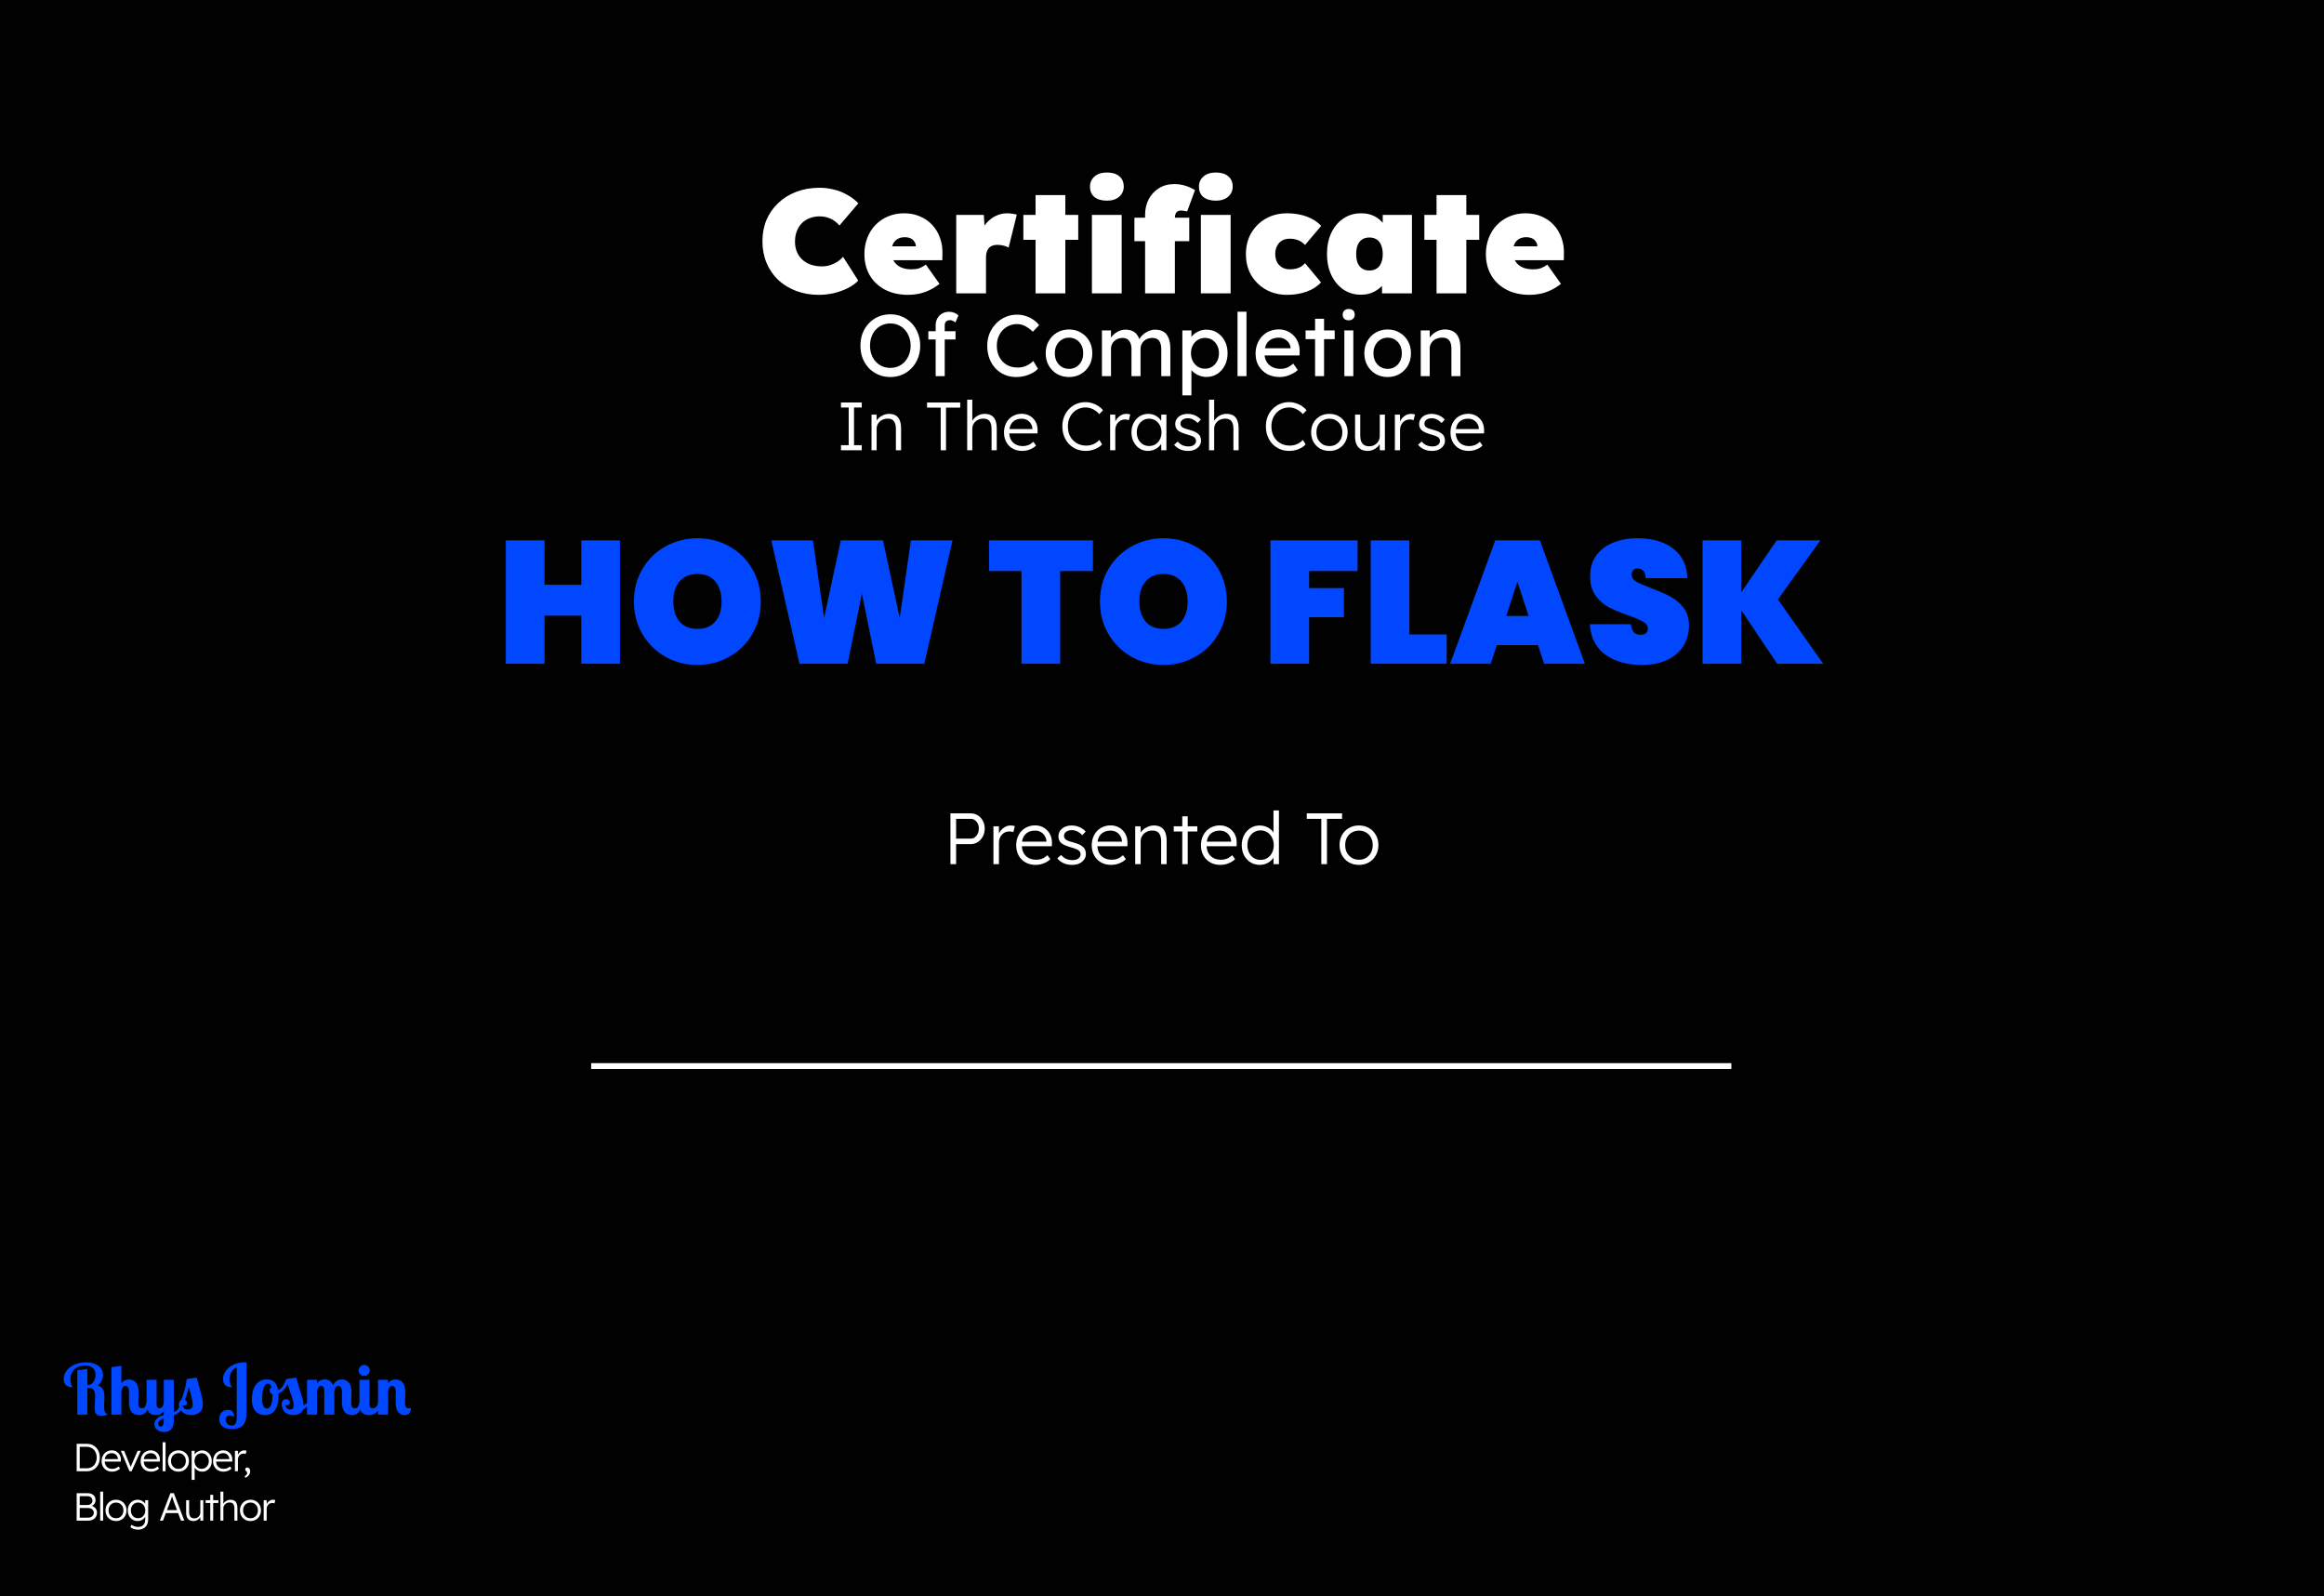 <svg width="1600" height="1099" viewBox="0 0 1600 1099" fill="none" xmlns="http://www.w3.org/2000/svg">
<rect width="1600" height="1099" fill="#010101"/>
<path d="M563.693 203.01C558.037 203.01 552.819 202.101 548.038 200.283C543.325 198.465 539.217 195.94 535.716 192.708C532.282 189.409 529.622 185.503 527.737 180.992C525.852 176.481 524.909 171.532 524.909 166.145C524.909 160.758 525.852 155.809 527.737 151.298C529.69 146.787 532.417 142.915 535.918 139.683C539.419 136.384 543.56 133.825 548.341 132.007C553.189 130.189 558.508 129.28 564.299 129.28C567.598 129.28 570.83 129.684 573.995 130.492C577.227 131.233 580.257 132.411 583.085 134.027C585.98 135.576 588.606 137.562 590.963 139.986L577.934 155.237C576.991 154.092 575.847 153.049 574.5 152.106C573.221 151.163 571.706 150.423 569.955 149.884C568.272 149.278 566.319 148.975 564.097 148.975C561.808 148.975 559.619 149.379 557.532 150.187C555.512 150.928 553.728 152.039 552.179 153.52C550.698 155.001 549.519 156.819 548.644 158.974C547.769 161.129 547.331 163.62 547.331 166.448C547.331 169.007 547.769 171.33 548.644 173.417C549.519 175.504 550.765 177.289 552.381 178.77C553.997 180.251 555.95 181.396 558.239 182.204C560.528 183.012 563.087 183.416 565.915 183.416C567.935 183.416 569.854 183.113 571.672 182.507C573.49 181.901 575.14 181.127 576.621 180.184C578.102 179.174 579.382 178.063 580.459 176.851L590.862 193.213C589.111 195.098 586.788 196.782 583.893 198.263C580.998 199.744 577.799 200.923 574.298 201.798C570.797 202.606 567.262 203.01 563.693 203.01ZM625.311 203.01C619.049 203.01 613.662 201.798 609.151 199.374C604.64 196.95 601.172 193.651 598.748 189.476C596.324 185.234 595.112 180.386 595.112 174.932C595.112 170.892 595.785 167.155 597.132 163.721C598.479 160.287 600.364 157.324 602.788 154.833C605.279 152.274 608.175 150.322 611.474 148.975C614.841 147.561 618.51 146.854 622.483 146.854C626.456 146.854 630.058 147.561 633.29 148.975C636.589 150.322 639.417 152.274 641.774 154.833C644.131 157.324 645.915 160.287 647.127 163.721C648.406 167.155 648.979 170.892 648.844 174.932L648.743 179.174H606.424L604.101 169.579H632.482L630.563 171.599V169.781C630.563 168.502 630.226 167.391 629.553 166.448C628.947 165.438 628.072 164.664 626.927 164.125C625.782 163.586 624.436 163.317 622.887 163.317C620.934 163.317 619.285 163.721 617.938 164.529C616.591 165.337 615.548 166.482 614.807 167.963C614.134 169.444 613.797 171.229 613.797 173.316C613.797 175.74 614.302 177.861 615.312 179.679C616.389 181.497 617.938 182.911 619.958 183.921C622.045 184.931 624.604 185.436 627.634 185.436C629.654 185.436 631.371 185.2 632.785 184.729C634.266 184.19 635.815 183.349 637.431 182.204L646.824 195.435C644.333 197.388 641.875 198.903 639.451 199.98C637.094 201.057 634.738 201.832 632.381 202.303C630.092 202.774 627.735 203.01 625.311 203.01ZM658.332 202V147.965H677.32L678.532 165.943L673.987 163.115C674.862 160.018 676.242 157.257 678.128 154.833C680.013 152.342 682.269 150.389 684.895 148.975C687.588 147.561 690.45 146.854 693.48 146.854C694.692 146.854 695.836 146.955 696.914 147.157C697.991 147.292 699.035 147.494 700.045 147.763L694.389 170.488C693.715 170.017 692.638 169.579 691.157 169.175C689.743 168.771 688.194 168.569 686.511 168.569C685.299 168.569 684.188 168.771 683.178 169.175C682.235 169.512 681.427 170.05 680.754 170.791C680.148 171.532 679.676 172.407 679.34 173.417C679.003 174.427 678.835 175.605 678.835 176.952V202H658.332ZM712.942 202V134.33H733.445V202H712.942ZM704.559 165.135V147.965H742.333V165.135H704.559ZM751.744 202V147.965H772.247V202H751.744ZM762.046 138.168C758.41 138.168 755.548 137.326 753.461 135.643C751.441 133.96 750.431 131.569 750.431 128.472C750.431 125.644 751.475 123.321 753.562 121.503C755.649 119.685 758.477 118.776 762.046 118.776C765.682 118.776 768.51 119.618 770.53 121.301C772.617 122.984 773.661 125.375 773.661 128.472C773.661 131.3 772.617 133.623 770.53 135.441C768.443 137.259 765.615 138.168 762.046 138.168ZM788.368 202V147.763C788.368 143.925 789.176 140.424 790.792 137.259C792.475 134.094 794.798 131.569 797.761 129.684C800.791 127.731 804.326 126.755 808.366 126.755C811.126 126.755 813.685 127.125 816.042 127.866C818.398 128.607 820.62 129.617 822.708 130.896L817.355 145.541C816.479 145.339 815.705 145.204 815.032 145.137C814.358 145.002 813.786 144.935 813.315 144.935C812.237 144.935 811.362 145.137 810.689 145.541C810.083 145.945 809.611 146.551 809.275 147.359C809.005 148.1 808.871 149.042 808.871 150.187V202H798.67C796.111 202 793.956 202 792.206 202C790.522 202 789.243 202 788.368 202ZM780.995 166.044V149.884H818.769V166.044H780.995ZM826.748 202V147.965H847.251V202H826.748ZM837.05 138.168C833.414 138.168 830.552 137.326 828.465 135.643C826.445 133.96 825.435 131.569 825.435 128.472C825.435 125.644 826.478 123.321 828.566 121.503C830.653 119.685 833.481 118.776 837.05 118.776C840.686 118.776 843.514 119.618 845.534 121.301C847.621 122.984 848.665 125.375 848.665 128.472C848.665 131.3 847.621 133.623 845.534 135.441C843.446 137.259 840.618 138.168 837.05 138.168ZM886.152 203.01C880.698 203.01 875.817 201.798 871.507 199.374C867.265 196.95 863.899 193.651 861.407 189.476C858.983 185.234 857.771 180.386 857.771 174.932C857.771 169.478 858.983 164.664 861.407 160.489C863.899 156.247 867.265 152.914 871.507 150.49C875.817 148.066 880.698 146.854 886.152 146.854C891 146.854 895.478 147.595 899.585 149.076C903.693 150.557 907.026 152.712 909.584 155.54L898.474 168.67C897.734 167.862 896.858 167.121 895.848 166.448C894.838 165.775 893.694 165.27 892.414 164.933C891.135 164.529 889.654 164.327 887.97 164.327C885.95 164.327 884.166 164.765 882.617 165.64C881.136 166.515 879.991 167.761 879.183 169.377C878.375 170.926 877.971 172.744 877.971 174.831C877.971 176.851 878.342 178.669 879.082 180.285C879.89 181.834 881.035 183.079 882.516 184.022C884.065 184.965 885.883 185.436 887.97 185.436C889.654 185.436 891.135 185.268 892.414 184.931C893.694 184.594 894.838 184.123 895.848 183.517C896.858 182.844 897.734 182.069 898.474 181.194L909.483 194.425C906.992 197.186 903.693 199.307 899.585 200.788C895.478 202.269 891 203.01 886.152 203.01ZM936.928 202.909C932.417 202.909 928.411 201.731 924.909 199.374C921.408 196.95 918.647 193.651 916.627 189.476C914.607 185.234 913.597 180.386 913.597 174.932C913.597 169.411 914.574 164.563 916.526 160.388C918.546 156.146 921.307 152.847 924.808 150.49C928.377 148.066 932.484 146.854 937.13 146.854C939.554 146.854 941.776 147.191 943.796 147.864C945.816 148.537 947.601 149.48 949.149 150.692C950.698 151.904 952.045 153.318 953.189 154.934C954.334 156.483 955.31 158.166 956.118 159.984L951.977 159.883V147.965H972.076V202H951.472V188.769L956.017 189.173C955.344 191.126 954.401 192.944 953.189 194.627C952.045 196.31 950.664 197.758 949.048 198.97C947.432 200.182 945.614 201.158 943.594 201.899C941.574 202.572 939.352 202.909 936.928 202.909ZM942.786 186.244C944.739 186.244 946.389 185.806 947.735 184.931C949.149 184.056 950.193 182.776 950.866 181.093C951.607 179.41 951.977 177.356 951.977 174.932C951.977 172.508 951.607 170.454 950.866 168.771C950.193 167.02 949.149 165.707 947.735 164.832C946.389 163.957 944.739 163.519 942.786 163.519C940.834 163.519 939.184 163.957 937.837 164.832C936.491 165.707 935.447 167.02 934.706 168.771C934.033 170.454 933.696 172.508 933.696 174.932C933.696 177.356 934.033 179.41 934.706 181.093C935.447 182.776 936.491 184.056 937.837 184.931C939.184 185.806 940.834 186.244 942.786 186.244ZM989.015 202V134.33H1009.52V202H989.015ZM980.632 165.135V147.965H1018.41V165.135H980.632ZM1053.18 203.01C1046.92 203.01 1041.53 201.798 1037.02 199.374C1032.51 196.95 1029.04 193.651 1026.62 189.476C1024.19 185.234 1022.98 180.386 1022.98 174.932C1022.98 170.892 1023.65 167.155 1025 163.721C1026.35 160.287 1028.23 157.324 1030.66 154.833C1033.15 152.274 1036.04 150.322 1039.34 148.975C1042.71 147.561 1046.38 146.854 1050.35 146.854C1054.32 146.854 1057.93 147.561 1061.16 148.975C1064.46 150.322 1067.29 152.274 1069.64 154.833C1072 157.324 1073.78 160.287 1075 163.721C1076.28 167.155 1076.85 170.892 1076.71 174.932L1076.61 179.174H1034.29L1031.97 169.579H1060.35L1058.43 171.599V169.781C1058.43 168.502 1058.1 167.391 1057.42 166.448C1056.82 165.438 1055.94 164.664 1054.8 164.125C1053.65 163.586 1052.3 163.317 1050.76 163.317C1048.8 163.317 1047.15 163.721 1045.81 164.529C1044.46 165.337 1043.42 166.482 1042.68 167.963C1042 169.444 1041.67 171.229 1041.67 173.316C1041.67 175.74 1042.17 177.861 1043.18 179.679C1044.26 181.497 1045.81 182.911 1047.83 183.921C1049.91 184.931 1052.47 185.436 1055.5 185.436C1057.52 185.436 1059.24 185.2 1060.65 184.729C1062.14 184.19 1063.68 183.349 1065.3 182.204L1074.69 195.435C1072.2 197.388 1069.74 198.903 1067.32 199.98C1064.96 201.057 1062.61 201.832 1060.25 202.303C1057.96 202.774 1055.6 203.01 1053.18 203.01Z" fill="white"/>
<path d="M612.96 259.6C610 259.6 607.26 259.06 604.74 257.98C602.26 256.9 600.08 255.4 598.2 253.48C596.36 251.52 594.92 249.24 593.88 246.64C592.88 244 592.38 241.12 592.38 238C592.38 234.88 592.88 232.02 593.88 229.42C594.92 226.78 596.36 224.5 598.2 222.58C600.08 220.62 602.26 219.1 604.74 218.02C607.26 216.94 610 216.4 612.96 216.4C615.92 216.4 618.64 216.94 621.12 218.02C623.64 219.1 625.82 220.62 627.66 222.58C629.54 224.54 630.98 226.84 631.98 229.48C633.02 232.08 633.54 234.92 633.54 238C633.54 241.08 633.02 243.94 631.98 246.58C630.98 249.18 629.54 251.46 627.66 253.42C625.82 255.38 623.64 256.9 621.12 257.98C618.64 259.06 615.92 259.6 612.96 259.6ZM612.96 253.3C615 253.3 616.86 252.92 618.54 252.16C620.26 251.4 621.74 250.34 622.98 248.98C624.22 247.58 625.18 245.96 625.86 244.12C626.58 242.24 626.94 240.2 626.94 238C626.94 235.8 626.58 233.78 625.86 231.94C625.18 230.06 624.22 228.44 622.98 227.08C621.74 225.68 620.26 224.6 618.54 223.84C616.86 223.08 615 222.7 612.96 222.7C610.92 222.7 609.04 223.08 607.32 223.84C605.64 224.6 604.16 225.66 602.88 227.02C601.64 228.38 600.68 230 600 231.88C599.32 233.72 598.98 235.76 598.98 238C598.98 240.2 599.32 242.24 600 244.12C600.68 246 601.64 247.62 602.88 248.98C604.16 250.34 605.64 251.4 607.32 252.16C609.04 252.92 610.92 253.3 612.96 253.3ZM644.174 259V223.96C644.174 222.16 644.574 220.56 645.374 219.16C646.174 217.76 647.274 216.66 648.674 215.86C650.074 215.06 651.694 214.66 653.534 214.66C654.814 214.66 656.014 214.9 657.134 215.38C658.254 215.86 659.154 216.5 659.834 217.3L657.734 222.04C657.214 221.56 656.634 221.18 655.994 220.9C655.394 220.58 654.814 220.42 654.254 220.42C653.414 220.42 652.694 220.56 652.094 220.84C651.534 221.08 651.114 221.48 650.834 222.04C650.554 222.56 650.414 223.2 650.414 223.96V259H647.294C646.774 259 646.254 259 645.734 259C645.214 259 644.694 259 644.174 259ZM639.134 233.74V228.04H657.854V233.74H639.134ZM699.725 259.6C696.805 259.6 694.125 259.08 691.685 258.04C689.245 257 687.125 255.52 685.325 253.6C683.525 251.64 682.125 249.34 681.125 246.7C680.165 244.06 679.685 241.16 679.685 238C679.685 235 680.205 232.22 681.245 229.66C682.325 227.06 683.805 224.78 685.685 222.82C687.565 220.86 689.745 219.34 692.225 218.26C694.705 217.18 697.385 216.64 700.265 216.64C702.305 216.64 704.285 216.96 706.205 217.6C708.165 218.2 709.925 219.06 711.485 220.18C713.085 221.26 714.385 222.5 715.385 223.9L711.065 228.4C709.905 227.24 708.725 226.28 707.525 225.52C706.365 224.72 705.165 224.12 703.925 223.72C702.725 223.32 701.505 223.12 700.265 223.12C698.305 223.12 696.465 223.5 694.745 224.26C693.065 224.98 691.585 226 690.305 227.32C689.065 228.64 688.085 230.22 687.365 232.06C686.645 233.86 686.285 235.84 686.285 238C686.285 240.28 686.625 242.36 687.305 244.24C688.025 246.08 689.025 247.66 690.305 248.98C691.585 250.3 693.105 251.32 694.865 252.04C696.665 252.72 698.645 253.06 700.805 253.06C702.125 253.06 703.425 252.88 704.705 252.52C705.985 252.16 707.185 251.64 708.305 250.96C709.425 250.28 710.445 249.48 711.365 248.56L714.605 253.84C713.685 254.92 712.425 255.9 710.825 256.78C709.265 257.66 707.505 258.36 705.545 258.88C703.625 259.36 701.685 259.6 699.725 259.6ZM736.007 259.6C732.927 259.6 730.167 258.9 727.727 257.5C725.327 256.06 723.427 254.12 722.027 251.68C720.627 249.2 719.927 246.38 719.927 243.22C719.927 240.06 720.627 237.26 722.027 234.82C723.427 232.34 725.327 230.4 727.727 229C730.167 227.56 732.927 226.84 736.007 226.84C739.047 226.84 741.767 227.56 744.167 229C746.607 230.4 748.527 232.34 749.927 234.82C751.327 237.26 752.027 240.06 752.027 243.22C752.027 246.38 751.327 249.2 749.927 251.68C748.527 254.12 746.607 256.06 744.167 257.5C741.767 258.9 739.047 259.6 736.007 259.6ZM736.007 253.96C737.887 253.96 739.567 253.5 741.047 252.58C742.527 251.62 743.687 250.34 744.527 248.74C745.367 247.1 745.767 245.26 745.727 243.22C745.767 241.14 745.367 239.3 744.527 237.7C743.687 236.06 742.527 234.78 741.047 233.86C739.567 232.94 737.887 232.48 736.007 232.48C734.127 232.48 732.427 232.96 730.907 233.92C729.427 234.84 728.267 236.12 727.427 237.76C726.587 239.36 726.187 241.18 726.227 243.22C726.187 245.26 726.587 247.1 727.427 248.74C728.267 250.34 729.427 251.62 730.907 252.58C732.427 253.5 734.127 253.96 736.007 253.96ZM758.641 259V227.5H764.881V234.22L763.741 234.94C764.061 233.9 764.561 232.9 765.241 231.94C765.961 230.98 766.821 230.14 767.821 229.42C768.861 228.66 769.961 228.06 771.121 227.62C772.321 227.18 773.541 226.96 774.781 226.96C776.581 226.96 778.161 227.26 779.521 227.86C780.881 228.46 782.001 229.36 782.881 230.56C783.761 231.76 784.401 233.26 784.801 235.06L783.841 234.82L784.261 233.8C784.701 232.88 785.301 232.02 786.061 231.22C786.861 230.38 787.761 229.64 788.761 229C789.761 228.36 790.821 227.86 791.941 227.5C793.061 227.14 794.161 226.96 795.241 226.96C797.601 226.96 799.541 227.44 801.061 228.4C802.621 229.36 803.781 230.82 804.541 232.78C805.341 234.74 805.741 237.18 805.741 240.1V259H799.501V240.46C799.501 238.66 799.261 237.2 798.781 236.08C798.341 234.92 797.661 234.06 796.741 233.5C795.821 232.94 794.641 232.66 793.201 232.66C792.081 232.66 791.021 232.86 790.021 233.26C789.061 233.62 788.221 234.14 787.501 234.82C786.781 235.5 786.221 236.3 785.821 237.22C785.421 238.1 785.221 239.08 785.221 240.16V259H778.981V240.34C778.981 238.7 778.741 237.32 778.261 236.2C777.781 235.04 777.081 234.16 776.161 233.56C775.241 232.96 774.121 232.66 772.801 232.66C771.681 232.66 770.641 232.86 769.681 233.26C768.721 233.62 767.881 234.14 767.161 234.82C766.441 235.46 765.881 236.24 765.481 237.16C765.081 238.04 764.881 239 764.881 240.04V259H758.641ZM814.015 272.2V227.5H820.255V234.7L819.295 234.16C819.535 232.96 820.215 231.82 821.335 230.74C822.455 229.62 823.815 228.72 825.415 228.04C827.055 227.32 828.735 226.96 830.455 226.96C833.295 226.96 835.815 227.66 838.015 229.06C840.215 230.46 841.955 232.38 843.235 234.82C844.515 237.26 845.155 240.06 845.155 243.22C845.155 246.34 844.515 249.14 843.235 251.62C841.995 254.06 840.275 256 838.075 257.44C835.875 258.84 833.395 259.54 830.635 259.54C828.795 259.54 827.015 259.18 825.295 258.46C823.575 257.7 822.115 256.74 820.915 255.58C819.715 254.42 818.975 253.22 818.695 251.98L820.255 251.14V272.2H814.015ZM829.615 253.84C831.455 253.84 833.095 253.38 834.535 252.46C835.975 251.54 837.115 250.28 837.955 248.68C838.795 247.08 839.215 245.26 839.215 243.22C839.215 241.18 838.795 239.38 837.955 237.82C837.155 236.22 836.035 234.96 834.595 234.04C833.155 233.12 831.495 232.66 829.615 232.66C827.735 232.66 826.075 233.12 824.635 234.04C823.195 234.92 822.055 236.16 821.215 237.76C820.375 239.36 819.955 241.18 819.955 243.22C819.955 245.26 820.375 247.08 821.215 248.68C822.055 250.28 823.195 251.54 824.635 252.46C826.075 253.38 827.735 253.84 829.615 253.84ZM851.987 259V214.6H858.167V259H851.987ZM881.04 259.6C877.8 259.6 874.92 258.92 872.4 257.56C869.92 256.16 867.96 254.26 866.52 251.86C865.12 249.46 864.42 246.7 864.42 243.58C864.42 241.1 864.82 238.84 865.62 236.8C866.42 234.76 867.52 233 868.92 231.52C870.36 230 872.06 228.84 874.02 228.04C876.02 227.2 878.18 226.78 880.5 226.78C882.54 226.78 884.44 227.18 886.2 227.98C887.96 228.74 889.48 229.8 890.76 231.16C892.08 232.52 893.08 234.14 893.76 236.02C894.48 237.86 894.82 239.88 894.78 242.08L894.72 244.72H868.98L867.6 239.8H889.38L888.48 240.82V239.38C888.36 238.06 887.92 236.88 887.16 235.84C886.4 234.8 885.44 233.98 884.28 233.38C883.12 232.78 881.86 232.48 880.5 232.48C878.34 232.48 876.52 232.9 875.04 233.74C873.56 234.54 872.44 235.74 871.68 237.34C870.92 238.9 870.54 240.84 870.54 243.16C870.54 245.36 871 247.28 871.92 248.92C872.84 250.52 874.14 251.76 875.82 252.64C877.5 253.52 879.44 253.96 881.64 253.96C883.2 253.96 884.64 253.7 885.96 253.18C887.32 252.66 888.78 251.72 890.34 250.36L893.46 254.74C892.5 255.7 891.32 256.54 889.92 257.26C888.56 257.98 887.1 258.56 885.54 259C884.02 259.4 882.52 259.6 881.04 259.6ZM905.396 259V219.46H911.576V259H905.396ZM898.856 233.5V227.5H918.896V233.5H898.856ZM925.543 259V227.5H931.723V259H925.543ZM928.543 220.54C927.223 220.54 926.203 220.2 925.483 219.52C924.763 218.84 924.403 217.88 924.403 216.64C924.403 215.48 924.763 214.54 925.483 213.82C926.243 213.1 927.263 212.74 928.543 212.74C929.863 212.74 930.883 213.08 931.603 213.76C932.323 214.44 932.683 215.4 932.683 216.64C932.683 217.8 932.303 218.74 931.543 219.46C930.823 220.18 929.823 220.54 928.543 220.54ZM955.382 259.6C952.302 259.6 949.542 258.9 947.102 257.5C944.702 256.06 942.802 254.12 941.402 251.68C940.002 249.2 939.302 246.38 939.302 243.22C939.302 240.06 940.002 237.26 941.402 234.82C942.802 232.34 944.702 230.4 947.102 229C949.542 227.56 952.302 226.84 955.382 226.84C958.422 226.84 961.142 227.56 963.542 229C965.982 230.4 967.902 232.34 969.302 234.82C970.702 237.26 971.402 240.06 971.402 243.22C971.402 246.38 970.702 249.2 969.302 251.68C967.902 254.12 965.982 256.06 963.542 257.5C961.142 258.9 958.422 259.6 955.382 259.6ZM955.382 253.96C957.262 253.96 958.942 253.5 960.422 252.58C961.902 251.62 963.062 250.34 963.902 248.74C964.742 247.1 965.142 245.26 965.102 243.22C965.142 241.14 964.742 239.3 963.902 237.7C963.062 236.06 961.902 234.78 960.422 233.86C958.942 232.94 957.262 232.48 955.382 232.48C953.502 232.48 951.802 232.96 950.282 233.92C948.802 234.84 947.642 236.12 946.802 237.76C945.962 239.36 945.562 241.18 945.602 243.22C945.562 245.26 945.962 247.1 946.802 248.74C947.642 250.34 948.802 251.62 950.282 252.58C951.802 253.5 953.502 253.96 955.382 253.96ZM978.136 259V227.5H984.316V233.98L983.236 234.7C983.636 233.3 984.416 232.02 985.576 230.86C986.736 229.66 988.116 228.7 989.716 227.98C991.316 227.22 992.956 226.84 994.636 226.84C997.036 226.84 999.036 227.32 1000.64 228.28C1002.24 229.2 1003.44 230.62 1004.24 232.54C1005.04 234.46 1005.44 236.88 1005.44 239.8V259H999.256V240.22C999.256 238.42 999.016 236.94 998.536 235.78C998.056 234.58 997.316 233.72 996.316 233.2C995.316 232.64 994.076 232.4 992.596 232.48C991.396 232.48 990.296 232.68 989.296 233.08C988.296 233.44 987.416 233.96 986.656 234.64C985.936 235.32 985.356 236.12 984.916 237.04C984.516 237.92 984.316 238.88 984.316 239.92V259H981.256C980.736 259 980.216 259 979.696 259C979.176 259 978.656 259 978.136 259Z" fill="white"/>
<path d="M578.989 310V306.522H584.3V280.578H578.989V277.1H593.277V280.578H587.966V306.522H593.277V310H578.989ZM600.014 310V285.466H603.492L603.633 290.589L603.069 290.824C603.382 289.759 603.993 288.787 604.902 287.91C605.811 287.033 606.892 286.328 608.145 285.795C609.43 285.231 610.746 284.949 612.093 284.949C613.91 284.949 615.43 285.309 616.652 286.03C617.874 286.751 618.798 287.863 619.425 289.367C620.052 290.871 620.365 292.782 620.365 295.101V310H616.793V295.289C616.793 293.66 616.574 292.328 616.135 291.294C615.728 290.229 615.085 289.445 614.208 288.944C613.331 288.443 612.25 288.208 610.965 288.239C609.9 288.239 608.913 288.427 608.004 288.803C607.095 289.148 606.312 289.633 605.654 290.26C604.996 290.887 604.479 291.607 604.103 292.422C603.727 293.237 603.539 294.114 603.539 295.054V310H601.8C601.581 310 601.33 310 601.048 310C600.766 310 600.421 310 600.014 310ZM647.646 310V280.672H638.246V277.1H661.088V280.672H651.312V310H647.646ZM665.878 310V275.22H669.403V290.824L668.698 291.529C669.043 290.244 669.685 289.116 670.625 288.145C671.565 287.142 672.662 286.359 673.915 285.795C675.2 285.231 676.5 284.949 677.816 284.949C679.696 284.949 681.263 285.309 682.516 286.03C683.77 286.751 684.694 287.863 685.289 289.367C685.916 290.871 686.229 292.782 686.229 295.101V310H682.657V295.289C682.657 293.66 682.438 292.328 681.999 291.294C681.592 290.229 680.95 289.445 680.072 288.944C679.195 288.443 678.098 288.208 676.782 288.239C675.748 288.239 674.777 288.427 673.868 288.803C672.96 289.148 672.176 289.633 671.518 290.26C670.86 290.887 670.343 291.607 669.967 292.422C669.591 293.237 669.403 294.114 669.403 295.054V310H667.664C667.445 310 667.194 310 666.912 310C666.63 310 666.286 310 665.878 310ZM703.768 310.47C701.324 310.47 699.147 309.937 697.235 308.872C695.355 307.807 693.883 306.318 692.817 304.407C691.752 302.496 691.219 300.302 691.219 297.827C691.219 295.916 691.517 294.192 692.112 292.657C692.708 291.09 693.538 289.727 694.603 288.568C695.7 287.409 697 286.516 698.504 285.889C700.008 285.231 701.638 284.902 703.392 284.902C705.053 284.902 706.557 285.2 707.904 285.795C709.283 286.39 710.458 287.221 711.429 288.286C712.432 289.32 713.184 290.558 713.685 291.999C714.187 293.44 714.406 295.023 714.343 296.746L714.296 298.391H693.851L693.334 295.43H711.617L710.771 296.229V295.101C710.709 293.973 710.38 292.892 709.784 291.858C709.189 290.793 708.343 289.931 707.246 289.273C706.181 288.615 704.896 288.286 703.392 288.286C701.638 288.286 700.118 288.646 698.833 289.367C697.549 290.056 696.562 291.09 695.872 292.469C695.183 293.848 694.838 295.555 694.838 297.592C694.838 299.535 695.214 301.227 695.966 302.668C696.718 304.078 697.784 305.175 699.162 305.958C700.572 306.741 702.264 307.133 704.238 307.133C705.398 307.133 706.541 306.945 707.669 306.569C708.829 306.162 710.098 305.378 711.476 304.219L713.309 306.757C712.589 307.478 711.727 308.12 710.724 308.684C709.722 309.217 708.625 309.655 707.434 310C706.244 310.313 705.022 310.47 703.768 310.47ZM747.563 310.47C745.213 310.47 743.051 310.063 741.077 309.248C739.103 308.402 737.395 307.227 735.954 305.723C734.512 304.188 733.384 302.386 732.57 300.318C731.786 298.25 731.395 295.994 731.395 293.55C731.395 291.137 731.786 288.928 732.57 286.923C733.384 284.886 734.528 283.116 736.001 281.612C737.473 280.077 739.181 278.902 741.124 278.087C743.066 277.272 745.197 276.865 747.516 276.865C749.051 276.865 750.571 277.116 752.075 277.617C753.579 278.087 754.957 278.745 756.211 279.591C757.495 280.437 758.545 281.408 759.36 282.505L756.822 285.137C756.038 284.197 755.13 283.382 754.096 282.693C753.093 282.004 752.028 281.471 750.9 281.095C749.772 280.719 748.644 280.531 747.516 280.531C745.761 280.531 744.116 280.86 742.581 281.518C741.077 282.145 739.776 283.038 738.68 284.197C737.583 285.356 736.721 286.735 736.095 288.333C735.499 289.931 735.202 291.67 735.202 293.55C735.202 295.493 735.499 297.279 736.095 298.908C736.721 300.537 737.599 301.947 738.727 303.138C739.886 304.297 741.233 305.206 742.769 305.864C744.335 306.491 746.074 306.804 747.986 306.804C749.114 306.804 750.242 306.647 751.37 306.334C752.498 305.989 753.532 305.519 754.472 304.924C755.412 304.329 756.211 303.655 756.869 302.903L758.749 305.958C758.028 306.835 757.057 307.619 755.835 308.308C754.644 308.966 753.328 309.499 751.887 309.906C750.445 310.282 749.004 310.47 747.563 310.47ZM764.285 310V285.466H767.81L767.904 291.999L767.528 291.106C767.872 290.009 768.421 288.991 769.173 288.051C769.956 287.111 770.88 286.359 771.946 285.795C773.011 285.231 774.186 284.949 775.471 284.949C776.003 284.949 776.505 284.996 776.975 285.09C777.445 285.153 777.836 285.247 778.15 285.372L777.163 289.32C776.755 289.132 776.332 289.007 775.894 288.944C775.486 288.85 775.095 288.803 774.719 288.803C773.653 288.803 772.698 288.991 771.852 289.367C771.006 289.743 770.285 290.276 769.69 290.965C769.094 291.623 768.64 292.391 768.327 293.268C768.013 294.145 767.857 295.085 767.857 296.088V310H764.285ZM790.35 310.47C788.219 310.47 786.292 309.922 784.569 308.825C782.846 307.697 781.483 306.177 780.48 304.266C779.477 302.323 778.976 300.13 778.976 297.686C778.976 295.211 779.493 293.017 780.527 291.106C781.561 289.195 782.94 287.691 784.663 286.594C786.418 285.497 788.376 284.949 790.538 284.949C791.823 284.949 793.013 285.137 794.11 285.513C795.207 285.889 796.178 286.422 797.024 287.111C797.901 287.769 798.622 288.552 799.186 289.461C799.781 290.338 800.189 291.294 800.408 292.328L799.374 291.811L799.515 285.466H803.04V310H799.468V303.984L800.408 303.373C800.189 304.313 799.766 305.222 799.139 306.099C798.512 306.945 797.745 307.697 796.836 308.355C795.959 309.013 794.956 309.53 793.828 309.906C792.731 310.282 791.572 310.47 790.35 310.47ZM791.149 307.086C792.778 307.086 794.235 306.694 795.52 305.911C796.805 305.096 797.807 303.984 798.528 302.574C799.28 301.133 799.656 299.503 799.656 297.686C799.656 295.869 799.28 294.255 798.528 292.845C797.807 291.435 796.805 290.323 795.52 289.508C794.235 288.693 792.778 288.286 791.149 288.286C789.488 288.286 788.016 288.693 786.731 289.508C785.478 290.323 784.475 291.435 783.723 292.845C783.002 294.255 782.642 295.869 782.642 297.686C782.642 299.472 783.002 301.086 783.723 302.527C784.444 303.937 785.446 305.049 786.731 305.864C788.016 306.679 789.488 307.086 791.149 307.086ZM817.945 310.47C815.845 310.47 813.965 310.078 812.305 309.295C810.644 308.512 809.328 307.478 808.357 306.193L810.848 304.031C811.756 305.128 812.822 305.958 814.044 306.522C815.297 307.086 816.691 307.368 818.227 307.368C819.01 307.368 819.715 307.29 820.342 307.133C820.968 306.945 821.517 306.679 821.987 306.334C822.457 305.989 822.817 305.582 823.068 305.112C823.318 304.642 823.444 304.125 823.444 303.561C823.444 302.527 822.989 301.665 822.081 300.976C821.673 300.694 821.094 300.412 820.342 300.13C819.59 299.817 818.681 299.519 817.616 299.237C815.861 298.736 814.404 298.234 813.245 297.733C812.085 297.2 811.177 296.589 810.519 295.9C810.049 295.336 809.688 294.725 809.438 294.067C809.218 293.409 809.109 292.688 809.109 291.905C809.109 290.902 809.312 289.978 809.72 289.132C810.158 288.286 810.754 287.55 811.506 286.923C812.289 286.265 813.198 285.779 814.232 285.466C815.297 285.121 816.441 284.949 817.663 284.949C818.822 284.949 819.966 285.106 821.094 285.419C822.222 285.732 823.271 286.187 824.243 286.782C825.214 287.377 826.044 288.082 826.734 288.897L824.572 291.247C823.976 290.62 823.318 290.056 822.598 289.555C821.877 289.054 821.109 288.662 820.295 288.38C819.511 288.098 818.697 287.957 817.851 287.957C817.099 287.957 816.394 288.051 815.736 288.239C815.109 288.427 814.561 288.693 814.091 289.038C813.652 289.351 813.307 289.743 813.057 290.213C812.837 290.683 812.728 291.2 812.728 291.764C812.728 292.234 812.822 292.657 813.01 293.033C813.198 293.409 813.464 293.738 813.809 294.02C814.247 294.365 814.858 294.694 815.642 295.007C816.456 295.289 817.459 295.587 818.65 295.9C820.028 296.276 821.188 296.668 822.128 297.075C823.099 297.451 823.898 297.905 824.525 298.438C825.371 299.065 825.966 299.785 826.311 300.6C826.687 301.415 826.875 302.339 826.875 303.373C826.875 304.752 826.483 305.974 825.7 307.039C824.948 308.104 823.898 308.95 822.551 309.577C821.203 310.172 819.668 310.47 817.945 310.47ZM832.398 310V275.22H835.923V290.824L835.218 291.529C835.562 290.244 836.205 289.116 837.145 288.145C838.085 287.142 839.181 286.359 840.435 285.795C841.719 285.231 843.02 284.949 844.336 284.949C846.216 284.949 847.782 285.309 849.036 286.03C850.289 286.751 851.213 287.863 851.809 289.367C852.435 290.871 852.749 292.782 852.749 295.101V310H849.177V295.289C849.177 293.66 848.957 292.328 848.519 291.294C848.111 290.229 847.469 289.445 846.592 288.944C845.714 288.443 844.618 288.208 843.302 288.239C842.268 288.239 841.296 288.427 840.388 288.803C839.479 289.148 838.696 289.633 838.038 290.26C837.38 290.887 836.863 291.607 836.487 292.422C836.111 293.237 835.923 294.114 835.923 295.054V310H834.184C833.964 310 833.714 310 833.432 310C833.15 310 832.805 310 832.398 310ZM887.691 310.47C885.341 310.47 883.179 310.063 881.205 309.248C879.231 308.402 877.523 307.227 876.082 305.723C874.64 304.188 873.512 302.386 872.698 300.318C871.914 298.25 871.523 295.994 871.523 293.55C871.523 291.137 871.914 288.928 872.698 286.923C873.512 284.886 874.656 283.116 876.129 281.612C877.601 280.077 879.309 278.902 881.252 278.087C883.194 277.272 885.325 276.865 887.644 276.865C889.179 276.865 890.699 277.116 892.203 277.617C893.707 278.087 895.085 278.745 896.339 279.591C897.623 280.437 898.673 281.408 899.488 282.505L896.95 285.137C896.166 284.197 895.258 283.382 894.224 282.693C893.221 282.004 892.156 281.471 891.028 281.095C889.9 280.719 888.772 280.531 887.644 280.531C885.889 280.531 884.244 280.86 882.709 281.518C881.205 282.145 879.904 283.038 878.808 284.197C877.711 285.356 876.849 286.735 876.223 288.333C875.627 289.931 875.33 291.67 875.33 293.55C875.33 295.493 875.627 297.279 876.223 298.908C876.849 300.537 877.727 301.947 878.855 303.138C880.014 304.297 881.361 305.206 882.897 305.864C884.463 306.491 886.202 306.804 888.114 306.804C889.242 306.804 890.37 306.647 891.498 306.334C892.626 305.989 893.66 305.519 894.6 304.924C895.54 304.329 896.339 303.655 896.997 302.903L898.877 305.958C898.156 306.835 897.185 307.619 895.963 308.308C894.772 308.966 893.456 309.499 892.015 309.906C890.573 310.282 889.132 310.47 887.691 310.47ZM915.269 310.47C912.825 310.47 910.648 309.922 908.736 308.825C906.856 307.728 905.368 306.209 904.271 304.266C903.206 302.323 902.673 300.114 902.673 297.639C902.673 295.195 903.206 293.017 904.271 291.106C905.368 289.195 906.856 287.691 908.736 286.594C910.648 285.497 912.825 284.949 915.269 284.949C917.682 284.949 919.828 285.497 921.708 286.594C923.62 287.691 925.108 289.195 926.173 291.106C927.27 293.017 927.818 295.195 927.818 297.639C927.818 300.114 927.27 302.323 926.173 304.266C925.108 306.209 923.62 307.728 921.708 308.825C919.828 309.922 917.682 310.47 915.269 310.47ZM915.269 307.133C916.993 307.133 918.528 306.726 919.875 305.911C921.223 305.065 922.272 303.937 923.024 302.527C923.776 301.086 924.152 299.456 924.152 297.639C924.152 295.822 923.776 294.208 923.024 292.798C922.272 291.388 921.223 290.291 919.875 289.508C918.528 288.693 916.993 288.286 915.269 288.286C913.546 288.286 911.995 288.693 910.616 289.508C909.269 290.291 908.204 291.404 907.42 292.845C906.668 294.255 906.308 295.853 906.339 297.639C906.308 299.456 906.668 301.086 907.42 302.527C908.204 303.937 909.269 305.065 910.616 305.911C911.995 306.726 913.546 307.133 915.269 307.133ZM941.656 310.47C939.776 310.47 938.178 310.094 936.862 309.342C935.578 308.559 934.591 307.431 933.901 305.958C933.243 304.485 932.914 302.652 932.914 300.459V285.466H936.486V299.754C936.486 301.415 936.706 302.809 937.144 303.937C937.614 305.034 938.304 305.864 939.212 306.428C940.152 306.992 941.296 307.274 942.643 307.274C943.677 307.274 944.633 307.102 945.51 306.757C946.388 306.381 947.155 305.88 947.813 305.253C948.471 304.626 948.988 303.89 949.364 303.044C949.74 302.198 949.928 301.305 949.928 300.365V285.466H953.453V310H949.975L949.834 304.83L950.398 304.548C950.022 305.645 949.396 306.647 948.518 307.556C947.641 308.433 946.591 309.138 945.369 309.671C944.179 310.204 942.941 310.47 941.656 310.47ZM960.317 310V285.466H963.842L963.936 291.999L963.56 291.106C963.904 290.009 964.453 288.991 965.205 288.051C965.988 287.111 966.912 286.359 967.978 285.795C969.043 285.231 970.218 284.949 971.503 284.949C972.035 284.949 972.537 284.996 973.007 285.09C973.477 285.153 973.868 285.247 974.182 285.372L973.195 289.32C972.787 289.132 972.364 289.007 971.926 288.944C971.518 288.85 971.127 288.803 970.751 288.803C969.685 288.803 968.73 288.991 967.884 289.367C967.038 289.743 966.317 290.276 965.722 290.965C965.126 291.623 964.672 292.391 964.359 293.268C964.045 294.145 963.889 295.085 963.889 296.088V310H960.317ZM985.887 310.47C983.788 310.47 981.908 310.078 980.247 309.295C978.586 308.512 977.27 307.478 976.299 306.193L978.79 304.031C979.699 305.128 980.764 305.958 981.986 306.522C983.239 307.086 984.634 307.368 986.169 307.368C986.952 307.368 987.657 307.29 988.284 307.133C988.911 306.945 989.459 306.679 989.929 306.334C990.399 305.989 990.759 305.582 991.01 305.112C991.261 304.642 991.386 304.125 991.386 303.561C991.386 302.527 990.932 301.665 990.023 300.976C989.616 300.694 989.036 300.412 988.284 300.13C987.532 299.817 986.623 299.519 985.558 299.237C983.803 298.736 982.346 298.234 981.187 297.733C980.028 297.2 979.119 296.589 978.461 295.9C977.991 295.336 977.631 294.725 977.38 294.067C977.161 293.409 977.051 292.688 977.051 291.905C977.051 290.902 977.255 289.978 977.662 289.132C978.101 288.286 978.696 287.55 979.448 286.923C980.231 286.265 981.14 285.779 982.174 285.466C983.239 285.121 984.383 284.949 985.605 284.949C986.764 284.949 987.908 285.106 989.036 285.419C990.164 285.732 991.214 286.187 992.185 286.782C993.156 287.377 993.987 288.082 994.676 288.897L992.514 291.247C991.919 290.62 991.261 290.056 990.54 289.555C989.819 289.054 989.052 288.662 988.237 288.38C987.454 288.098 986.639 287.957 985.793 287.957C985.041 287.957 984.336 288.051 983.678 288.239C983.051 288.427 982.503 288.693 982.033 289.038C981.594 289.351 981.25 289.743 980.999 290.213C980.78 290.683 980.67 291.2 980.67 291.764C980.67 292.234 980.764 292.657 980.952 293.033C981.14 293.409 981.406 293.738 981.751 294.02C982.19 294.365 982.801 294.694 983.584 295.007C984.399 295.289 985.401 295.587 986.592 295.9C987.971 296.276 989.13 296.668 990.07 297.075C991.041 297.451 991.84 297.905 992.467 298.438C993.313 299.065 993.908 299.785 994.253 300.6C994.629 301.415 994.817 302.339 994.817 303.373C994.817 304.752 994.425 305.974 993.642 307.039C992.89 308.104 991.84 308.95 990.493 309.577C989.146 310.172 987.61 310.47 985.887 310.47ZM1011.15 310.47C1008.71 310.47 1006.53 309.937 1004.62 308.872C1002.74 307.807 1001.26 306.318 1000.2 304.407C999.134 302.496 998.601 300.302 998.601 297.827C998.601 295.916 998.899 294.192 999.494 292.657C1000.09 291.09 1000.92 289.727 1001.99 288.568C1003.08 287.409 1004.38 286.516 1005.89 285.889C1007.39 285.231 1009.02 284.902 1010.77 284.902C1012.43 284.902 1013.94 285.2 1015.29 285.795C1016.66 286.39 1017.84 287.221 1018.81 288.286C1019.81 289.32 1020.57 290.558 1021.07 291.999C1021.57 293.44 1021.79 295.023 1021.73 296.746L1021.68 298.391H1001.23L1000.72 295.43H1019L1018.15 296.229V295.101C1018.09 293.973 1017.76 292.892 1017.17 291.858C1016.57 290.793 1015.72 289.931 1014.63 289.273C1013.56 288.615 1012.28 288.286 1010.77 288.286C1009.02 288.286 1007.5 288.646 1006.22 289.367C1004.93 290.056 1003.94 291.09 1003.25 292.469C1002.56 293.848 1002.22 295.555 1002.22 297.592C1002.22 299.535 1002.6 301.227 1003.35 302.668C1004.1 304.078 1005.17 305.175 1006.54 305.958C1007.95 306.741 1009.65 307.133 1011.62 307.133C1012.78 307.133 1013.92 306.945 1015.05 306.569C1016.21 306.162 1017.48 305.378 1018.86 304.219L1020.69 306.757C1019.97 307.478 1019.11 308.12 1018.11 308.684C1017.1 309.217 1016.01 309.655 1014.82 310C1013.63 310.313 1012.4 310.47 1011.15 310.47Z" fill="white"/>
<path d="M426.834 372.04V457H400.194V423.88H374.874V457H348.234V372.04H374.874V402.64H400.194V372.04H426.834ZM480.22 457.84C472.22 457.84 464.86 455.96 458.14 452.2C451.5 448.44 446.22 443.24 442.3 436.6C438.38 429.96 436.42 422.48 436.42 414.16C436.42 405.84 438.38 398.36 442.3 391.72C446.22 385.08 451.5 379.92 458.14 376.24C464.86 372.48 472.22 370.6 480.22 370.6C488.22 370.6 495.54 372.48 502.18 376.24C508.82 379.92 514.06 385.08 517.9 391.72C521.82 398.36 523.78 405.84 523.78 414.16C523.78 422.48 521.82 429.96 517.9 436.6C514.06 443.24 508.78 448.44 502.06 452.2C495.42 455.96 488.14 457.84 480.22 457.84ZM480.22 433C485.5 433 489.58 431.32 492.46 427.96C495.34 424.52 496.78 419.92 496.78 414.16C496.78 408.32 495.34 403.72 492.46 400.36C489.58 396.92 485.5 395.2 480.22 395.2C474.86 395.2 470.74 396.92 467.86 400.36C464.98 403.72 463.54 408.32 463.54 414.16C463.54 419.92 464.98 424.52 467.86 427.96C470.74 431.32 474.86 433 480.22 433ZM655.791 372.04L636.351 457H603.231L593.391 408.76L583.551 457H550.431L530.991 372.04H559.671L567.351 425.56L578.871 372.04H607.911L619.431 425.56L627.111 372.04H655.791ZM752.454 372.04V393.16H729.894V457H703.254V393.16H680.934V372.04H752.454ZM801.08 457.84C793.08 457.84 785.72 455.96 779 452.2C772.36 448.44 767.08 443.24 763.16 436.6C759.24 429.96 757.28 422.48 757.28 414.16C757.28 405.84 759.24 398.36 763.16 391.72C767.08 385.08 772.36 379.92 779 376.24C785.72 372.48 793.08 370.6 801.08 370.6C809.08 370.6 816.4 372.48 823.04 376.24C829.68 379.92 834.92 385.08 838.76 391.72C842.68 398.36 844.64 405.84 844.64 414.16C844.64 422.48 842.68 429.96 838.76 436.6C834.92 443.24 829.64 448.44 822.92 452.2C816.28 455.96 809 457.84 801.08 457.84ZM801.08 433C806.36 433 810.44 431.32 813.32 427.96C816.2 424.52 817.64 419.92 817.64 414.16C817.64 408.32 816.2 403.72 813.32 400.36C810.44 396.92 806.36 395.2 801.08 395.2C795.72 395.2 791.6 396.92 788.72 400.36C785.84 403.72 784.4 408.32 784.4 414.16C784.4 419.92 785.84 424.52 788.72 427.96C791.6 431.32 795.72 433 801.08 433ZM934.641 372.04V393.16H901.281V404.92H925.281V424.96H901.281V457H874.641V372.04H934.641ZM970.304 436.84H995.984V457H943.664V372.04H970.304V436.84ZM1058.85 444.16H1030.53L1026.33 457H998.367L1029.45 372.04H1060.17L1091.13 457H1063.05L1058.85 444.16ZM1052.37 424.12L1044.69 400.48L1037.01 424.12H1052.37ZM1130.42 457.84C1120.26 457.84 1111.86 455.48 1105.22 450.76C1098.66 445.96 1095.1 438.96 1094.54 429.76H1122.86C1123.26 434.64 1125.42 437.08 1129.34 437.08C1130.78 437.08 1131.98 436.76 1132.94 436.12C1133.98 435.4 1134.5 434.32 1134.5 432.88C1134.5 430.88 1133.42 429.28 1131.26 428.08C1129.1 426.8 1125.74 425.36 1121.18 423.76C1115.74 421.84 1111.22 419.96 1107.62 418.12C1104.1 416.28 1101.06 413.6 1098.5 410.08C1095.94 406.56 1094.7 402.04 1094.78 396.52C1094.78 391 1096.18 386.32 1098.98 382.48C1101.86 378.56 1105.74 375.6 1110.62 373.6C1115.58 371.6 1121.14 370.6 1127.3 370.6C1137.7 370.6 1145.94 373 1152.02 377.8C1158.18 382.6 1161.42 389.36 1161.74 398.08H1133.06C1132.98 395.68 1132.38 393.96 1131.26 392.92C1130.14 391.88 1128.78 391.36 1127.18 391.36C1126.06 391.36 1125.14 391.76 1124.42 392.56C1123.7 393.28 1123.34 394.32 1123.34 395.68C1123.34 397.6 1124.38 399.2 1126.46 400.48C1128.62 401.68 1132.02 403.16 1136.66 404.92C1142.02 406.92 1146.42 408.84 1149.86 410.68C1153.38 412.52 1156.42 415.08 1158.98 418.36C1161.54 421.64 1162.82 425.76 1162.82 430.72C1162.82 435.92 1161.54 440.6 1158.98 444.76C1156.42 448.84 1152.7 452.04 1147.82 454.36C1142.94 456.68 1137.14 457.84 1130.42 457.84ZM1223.54 457L1198.82 420.16V457H1172.18V372.04H1198.82V407.8L1223.18 372.04H1253.3L1224.02 412.72L1255.22 457H1223.54Z" fill="#0047FF"/>
<line x1="407" y1="734" x2="1192" y2="734" stroke="white" stroke-width="4"/>
<path d="M654.344 595V560H668.194C670.028 560 671.678 560.45 673.144 561.35C674.611 562.25 675.778 563.5 676.644 565.1C677.511 566.667 677.944 568.433 677.944 570.4C677.944 572.467 677.511 574.317 676.644 575.95C675.778 577.55 674.611 578.833 673.144 579.8C671.678 580.733 670.028 581.2 668.194 581.2H658.244V595H654.344ZM658.244 577.4H668.394C669.428 577.4 670.344 577.1 671.144 576.5C671.978 575.867 672.644 575.033 673.144 574C673.644 572.933 673.894 571.717 673.894 570.35C673.894 569.117 673.644 568.017 673.144 567.05C672.644 566.05 671.978 565.267 671.144 564.7C670.344 564.1 669.428 563.8 668.394 563.8H658.244V577.4ZM683.948 595V568.9H687.698L687.798 575.85L687.398 574.9C687.765 573.733 688.348 572.65 689.148 571.65C689.981 570.65 690.965 569.85 692.098 569.25C693.231 568.65 694.481 568.35 695.848 568.35C696.415 568.35 696.948 568.4 697.448 568.5C697.948 568.567 698.365 568.667 698.698 568.8L697.648 573C697.215 572.8 696.765 572.667 696.298 572.6C695.865 572.5 695.448 572.45 695.048 572.45C693.915 572.45 692.898 572.65 691.998 573.05C691.098 573.45 690.331 574.017 689.698 574.75C689.065 575.45 688.581 576.267 688.248 577.2C687.915 578.133 687.748 579.133 687.748 580.2V595H683.948ZM712.977 595.5C710.377 595.5 708.06 594.933 706.027 593.8C704.027 592.667 702.46 591.083 701.327 589.05C700.194 587.017 699.627 584.683 699.627 582.05C699.627 580.017 699.944 578.183 700.577 576.55C701.21 574.883 702.094 573.433 703.227 572.2C704.394 570.967 705.777 570.017 707.377 569.35C708.977 568.65 710.71 568.3 712.577 568.3C714.344 568.3 715.944 568.617 717.377 569.25C718.844 569.883 720.094 570.767 721.127 571.9C722.194 573 722.994 574.317 723.527 575.85C724.06 577.383 724.294 579.067 724.227 580.9L724.177 582.65H702.427L701.877 579.5H721.327L720.427 580.35V579.15C720.36 577.95 720.01 576.8 719.377 575.7C718.744 574.567 717.844 573.65 716.677 572.95C715.544 572.25 714.177 571.9 712.577 571.9C710.71 571.9 709.094 572.283 707.727 573.05C706.36 573.783 705.31 574.883 704.577 576.35C703.844 577.817 703.477 579.633 703.477 581.8C703.477 583.867 703.877 585.667 704.677 587.2C705.477 588.7 706.61 589.867 708.077 590.7C709.577 591.533 711.377 591.95 713.477 591.95C714.71 591.95 715.927 591.75 717.127 591.35C718.36 590.917 719.71 590.083 721.177 588.85L723.127 591.55C722.36 592.317 721.444 593 720.377 593.6C719.31 594.167 718.144 594.633 716.877 595C715.61 595.333 714.31 595.5 712.977 595.5ZM738.103 595.5C735.87 595.5 733.87 595.083 732.103 594.25C730.337 593.417 728.937 592.317 727.903 590.95L730.553 588.65C731.52 589.817 732.653 590.7 733.953 591.3C735.287 591.9 736.77 592.2 738.403 592.2C739.237 592.2 739.987 592.117 740.653 591.95C741.32 591.75 741.903 591.467 742.403 591.1C742.903 590.733 743.287 590.3 743.553 589.8C743.82 589.3 743.953 588.75 743.953 588.15C743.953 587.05 743.47 586.133 742.503 585.4C742.07 585.1 741.453 584.8 740.653 584.5C739.853 584.167 738.887 583.85 737.753 583.55C735.887 583.017 734.337 582.483 733.103 581.95C731.87 581.383 730.903 580.733 730.203 580C729.703 579.4 729.32 578.75 729.053 578.05C728.82 577.35 728.703 576.583 728.703 575.75C728.703 574.683 728.92 573.7 729.353 572.8C729.82 571.9 730.453 571.117 731.253 570.45C732.087 569.75 733.053 569.233 734.153 568.9C735.287 568.533 736.503 568.35 737.803 568.35C739.037 568.35 740.253 568.517 741.453 568.85C742.653 569.183 743.77 569.667 744.803 570.3C745.837 570.933 746.72 571.683 747.453 572.55L745.153 575.05C744.52 574.383 743.82 573.783 743.053 573.25C742.287 572.717 741.47 572.3 740.603 572C739.77 571.7 738.903 571.55 738.003 571.55C737.203 571.55 736.453 571.65 735.753 571.85C735.087 572.05 734.503 572.333 734.003 572.7C733.537 573.033 733.17 573.45 732.903 573.95C732.67 574.45 732.553 575 732.553 575.6C732.553 576.1 732.653 576.55 732.853 576.95C733.053 577.35 733.337 577.7 733.703 578C734.17 578.367 734.82 578.717 735.653 579.05C736.52 579.35 737.587 579.667 738.853 580C740.32 580.4 741.553 580.817 742.553 581.25C743.587 581.65 744.437 582.133 745.103 582.7C746.003 583.367 746.637 584.133 747.003 585C747.403 585.867 747.603 586.85 747.603 587.95C747.603 589.417 747.187 590.717 746.353 591.85C745.553 592.983 744.437 593.883 743.003 594.55C741.57 595.183 739.937 595.5 738.103 595.5ZM764.979 595.5C762.379 595.5 760.062 594.933 758.029 593.8C756.029 592.667 754.462 591.083 753.329 589.05C752.196 587.017 751.629 584.683 751.629 582.05C751.629 580.017 751.946 578.183 752.579 576.55C753.212 574.883 754.096 573.433 755.229 572.2C756.396 570.967 757.779 570.017 759.379 569.35C760.979 568.65 762.712 568.3 764.579 568.3C766.346 568.3 767.946 568.617 769.379 569.25C770.846 569.883 772.096 570.767 773.129 571.9C774.196 573 774.996 574.317 775.529 575.85C776.062 577.383 776.296 579.067 776.229 580.9L776.179 582.65H754.429L753.879 579.5H773.329L772.429 580.35V579.15C772.362 577.95 772.012 576.8 771.379 575.7C770.746 574.567 769.846 573.65 768.679 572.95C767.546 572.25 766.179 571.9 764.579 571.9C762.712 571.9 761.096 572.283 759.729 573.05C758.362 573.783 757.312 574.883 756.579 576.35C755.846 577.817 755.479 579.633 755.479 581.8C755.479 583.867 755.879 585.667 756.679 587.2C757.479 588.7 758.612 589.867 760.079 590.7C761.579 591.533 763.379 591.95 765.479 591.95C766.712 591.95 767.929 591.75 769.129 591.35C770.362 590.917 771.712 590.083 773.179 588.85L775.129 591.55C774.362 592.317 773.446 593 772.379 593.6C771.312 594.167 770.146 594.633 768.879 595C767.612 595.333 766.312 595.5 764.979 595.5ZM781.555 595V568.9H785.255L785.405 574.35L784.805 574.6C785.139 573.467 785.789 572.433 786.755 571.5C787.722 570.567 788.872 569.817 790.205 569.25C791.572 568.65 792.972 568.35 794.405 568.35C796.339 568.35 797.955 568.733 799.255 569.5C800.555 570.267 801.539 571.45 802.205 573.05C802.872 574.65 803.205 576.683 803.205 579.15V595H799.405V579.35C799.405 577.617 799.172 576.2 798.705 575.1C798.272 573.967 797.589 573.133 796.655 572.6C795.722 572.067 794.572 571.817 793.205 571.85C792.072 571.85 791.022 572.05 790.055 572.45C789.089 572.817 788.255 573.333 787.555 574C786.855 574.667 786.305 575.433 785.905 576.3C785.505 577.167 785.305 578.1 785.305 579.1V595H783.455C783.222 595 782.955 595 782.655 595C782.355 595 781.989 595 781.555 595ZM813.964 595V562.05H817.714V595H813.964ZM808.064 572.5V568.9H824.314V572.5H808.064ZM840.174 595.5C837.574 595.5 835.258 594.933 833.224 593.8C831.224 592.667 829.658 591.083 828.524 589.05C827.391 587.017 826.824 584.683 826.824 582.05C826.824 580.017 827.141 578.183 827.774 576.55C828.408 574.883 829.291 573.433 830.424 572.2C831.591 570.967 832.974 570.017 834.574 569.35C836.174 568.65 837.908 568.3 839.774 568.3C841.541 568.3 843.141 568.617 844.574 569.25C846.041 569.883 847.291 570.767 848.324 571.9C849.391 573 850.191 574.317 850.724 575.85C851.258 577.383 851.491 579.067 851.424 580.9L851.374 582.65H829.624L829.074 579.5H848.524L847.624 580.35V579.15C847.558 577.95 847.208 576.8 846.574 575.7C845.941 574.567 845.041 573.65 843.874 572.95C842.741 572.25 841.374 571.9 839.774 571.9C837.908 571.9 836.291 572.283 834.924 573.05C833.558 573.783 832.508 574.883 831.774 576.35C831.041 577.817 830.674 579.633 830.674 581.8C830.674 583.867 831.074 585.667 831.874 587.2C832.674 588.7 833.808 589.867 835.274 590.7C836.774 591.533 838.574 591.95 840.674 591.95C841.908 591.95 843.124 591.75 844.324 591.35C845.558 590.917 846.908 590.083 848.374 588.85L850.324 591.55C849.558 592.317 848.641 593 847.574 593.6C846.508 594.167 845.341 594.633 844.074 595C842.808 595.333 841.508 595.5 840.174 595.5ZM867.351 595.5C864.984 595.5 862.851 594.917 860.951 593.75C859.084 592.583 857.601 590.983 856.501 588.95C855.434 586.883 854.901 584.55 854.901 581.95C854.901 579.317 855.451 576.983 856.551 574.95C857.651 572.883 859.134 571.267 861.001 570.1C862.867 568.933 864.967 568.35 867.301 568.35C868.601 568.35 869.851 568.55 871.051 568.95C872.284 569.35 873.384 569.917 874.351 570.65C875.317 571.35 876.117 572.167 876.751 573.1C877.384 574 877.767 574.95 877.901 575.95L876.751 575.55V558H880.501V595H876.801L876.701 588.5L877.651 588.15C877.517 589.083 877.134 590 876.501 590.9C875.901 591.767 875.134 592.55 874.201 593.25C873.267 593.95 872.201 594.5 871.001 594.9C869.834 595.3 868.617 595.5 867.351 595.5ZM867.901 592.05C869.634 592.05 871.184 591.617 872.551 590.75C873.917 589.883 874.984 588.683 875.751 587.15C876.551 585.617 876.951 583.867 876.951 581.9C876.951 579.933 876.551 578.2 875.751 576.7C874.984 575.167 873.917 573.967 872.551 573.1C871.184 572.2 869.634 571.75 867.901 571.75C866.101 571.75 864.517 572.2 863.151 573.1C861.817 573.967 860.751 575.167 859.951 576.7C859.184 578.2 858.801 579.933 858.801 581.9C858.801 583.833 859.184 585.567 859.951 587.1C860.717 588.633 861.784 589.85 863.151 590.75C864.517 591.617 866.101 592.05 867.901 592.05ZM909.669 595V563.8H899.669V560H923.969V563.8H913.569V595H909.669ZM935.635 595.5C933.035 595.5 930.718 594.917 928.685 593.75C926.685 592.583 925.101 590.967 923.935 588.9C922.801 586.833 922.235 584.483 922.235 581.85C922.235 579.25 922.801 576.933 923.935 574.9C925.101 572.867 926.685 571.267 928.685 570.1C930.718 568.933 933.035 568.35 935.635 568.35C938.201 568.35 940.485 568.933 942.485 570.1C944.518 571.267 946.101 572.867 947.235 574.9C948.401 576.933 948.985 579.25 948.985 581.85C948.985 584.483 948.401 586.833 947.235 588.9C946.101 590.967 944.518 592.583 942.485 593.75C940.485 594.917 938.201 595.5 935.635 595.5ZM935.635 591.95C937.468 591.95 939.101 591.517 940.535 590.65C941.968 589.75 943.085 588.55 943.885 587.05C944.685 585.517 945.085 583.783 945.085 581.85C945.085 579.917 944.685 578.2 943.885 576.7C943.085 575.2 941.968 574.033 940.535 573.2C939.101 572.333 937.468 571.9 935.635 571.9C933.801 571.9 932.151 572.333 930.685 573.2C929.251 574.033 928.118 575.217 927.285 576.75C926.485 578.25 926.101 579.95 926.135 581.85C926.101 583.783 926.485 585.517 927.285 587.05C928.118 588.55 929.251 589.75 930.685 590.65C932.151 591.517 933.801 591.95 935.635 591.95Z" fill="white"/>
<path d="M60.136 942.512V953.6H60.52C61.352 953.6 62.088 953.408 62.728 953.024C63.4 952.608 63.96 952.064 64.408 951.392C64.856 950.72 65.192 949.968 65.416 949.136C65.64 948.272 65.752 947.392 65.752 946.496C65.752 945.888 65.672 945.216 65.512 944.48C65.352 943.744 65.016 943.072 64.504 942.464C64.024 941.824 63.304 941.296 62.344 940.88C61.416 940.432 60.168 940.208 58.6 940.208C57.128 940.208 55.768 940.416 54.52 940.832C53.304 941.248 52.248 941.872 51.352 942.704C50.456 943.504 49.752 944.512 49.24 945.728C48.728 946.912 48.472 948.288 48.472 949.856C48.472 950.752 48.536 951.52 48.664 952.16C48.824 952.768 49 953.28 49.192 953.696C49.384 954.08 49.56 954.384 49.72 954.608C49.912 954.832 50.04 955.008 50.104 955.136C48.184 955.136 46.664 954.688 45.544 953.792C44.424 952.896 43.864 951.488 43.864 949.568C43.864 948 44.232 946.528 44.968 945.152C45.704 943.744 46.744 942.512 48.088 941.456C49.432 940.4 51.032 939.568 52.888 938.96C54.776 938.32 56.856 938 59.128 938C60.856 938 62.44 938.192 63.88 938.576C65.32 938.96 66.552 939.52 67.576 940.256C68.632 940.992 69.448 941.904 70.024 942.992C70.6 944.08 70.888 945.312 70.888 946.688C70.888 948.096 70.568 949.44 69.928 950.72C69.32 952 68.408 953.056 67.192 953.888C68.76 954.272 69.928 955.072 70.696 956.288C71.496 957.504 71.896 959.28 71.896 961.616C71.896 962.064 71.88 962.624 71.848 963.296C71.816 963.936 71.784 964.592 71.752 965.264C71.752 965.936 71.736 966.576 71.704 967.184C71.672 967.792 71.656 968.288 71.656 968.672C71.656 970.24 71.896 971.44 72.376 972.272C72.888 973.104 73.56 973.68 74.392 974C73.432 974.288 72.568 974.496 71.8 974.624C71.032 974.752 70.344 974.816 69.736 974.816C68.168 974.816 67.016 974.4 66.28 973.568C65.544 972.704 65.176 971.344 65.176 969.488C65.176 969.04 65.192 968.48 65.224 967.808C65.256 967.136 65.288 966.432 65.32 965.696C65.384 964.96 65.432 964.24 65.464 963.536C65.496 962.8 65.512 962.144 65.512 961.568C65.512 959.808 65.24 958.4 64.696 957.344C64.184 956.256 63.192 955.712 61.72 955.712C61.176 955.712 60.648 955.776 60.136 955.904V974H53.224V943.472L60.136 942.512ZM88.854 959.456C88.854 957.536 88.646 956.176 88.23 955.376C87.814 954.576 87.206 954.176 86.406 954.176C85.926 954.176 85.51 954.304 85.158 954.56C84.838 954.816 84.566 955.152 84.342 955.568C84.118 955.984 83.942 956.464 83.814 957.008C83.686 957.52 83.606 958.048 83.574 958.592V974H76.662V941.36L83.574 940.4V952.496C84.31 951.376 85.142 950.656 86.07 950.336C86.998 949.984 87.878 949.808 88.71 949.808C89.606 949.808 90.454 949.952 91.254 950.24C92.086 950.528 92.806 951.024 93.414 951.728C94.054 952.4 94.55 953.312 94.902 954.464C95.254 955.584 95.43 956.976 95.43 958.64C95.43 959.056 95.414 959.584 95.382 960.224C95.382 960.832 95.366 961.456 95.334 962.096C95.302 962.736 95.27 963.36 95.238 963.968C95.238 964.576 95.238 965.088 95.238 965.504C95.238 966.88 95.398 967.92 95.718 968.624C96.07 969.296 96.742 969.632 97.734 969.632C98.278 969.632 98.726 969.536 99.078 969.344C99.43 969.12 99.718 968.816 99.942 968.432C100.166 968.048 100.342 967.6 100.47 967.088C100.63 966.576 100.774 966.016 100.902 965.408H102.918C102.662 967.328 102.278 968.88 101.766 970.064C101.254 971.216 100.662 972.112 99.99 972.752C99.35 973.36 98.662 973.776 97.926 974C97.19 974.192 96.47 974.288 95.766 974.288C93.302 974.288 91.51 973.472 90.39 971.84C89.302 970.208 88.758 968.032 88.758 965.312C88.758 965.024 88.758 964.624 88.758 964.112C88.79 963.568 88.806 963.008 88.806 962.432C88.806 961.856 88.806 961.296 88.806 960.752C88.838 960.208 88.854 959.776 88.854 959.456ZM119.665 950V972.272C120.337 972.016 120.929 971.712 121.441 971.36C121.953 971.008 122.401 970.576 122.785 970.064C123.169 969.52 123.473 968.88 123.697 968.144C123.953 967.376 124.145 966.464 124.273 965.408H126.289C126.129 967.008 125.825 968.336 125.377 969.392C124.961 970.416 124.433 971.264 123.793 971.936C123.185 972.608 122.513 973.136 121.777 973.52C121.073 973.904 120.369 974.208 119.665 974.432V977.84C119.665 979.536 119.457 980.912 119.041 981.968C118.625 983.056 118.081 983.888 117.409 984.464C116.769 985.072 116.049 985.472 115.249 985.664C114.481 985.888 113.729 986 112.993 986C112.065 986 111.185 985.872 110.353 985.616C109.553 985.36 108.849 984.992 108.241 984.512C107.665 984.064 107.201 983.504 106.849 982.832C106.497 982.16 106.321 981.408 106.321 980.576C106.321 979.712 106.497 978.928 106.849 978.224C107.233 977.552 107.729 976.96 108.337 976.448C108.945 975.936 109.633 975.488 110.401 975.104C111.169 974.752 111.953 974.448 112.753 974.192V971.552C112.337 972.16 111.889 972.64 111.409 972.992C110.961 973.344 110.497 973.616 110.017 973.808C109.569 974 109.105 974.128 108.625 974.192C108.177 974.256 107.745 974.288 107.329 974.288C105.057 974.288 103.409 973.616 102.385 972.272C101.393 970.928 100.897 969.12 100.897 966.848V950H107.809V966.32C107.809 967.536 107.969 968.4 108.289 968.912C108.641 969.392 109.137 969.632 109.777 969.632C110.641 969.632 111.329 969.232 111.841 968.432C112.353 967.632 112.657 966.624 112.753 965.408V950H119.665ZM108.865 980.144C108.865 980.784 109.073 981.296 109.489 981.68C109.937 982.064 110.385 982.256 110.833 982.256C111.409 982.256 111.873 981.904 112.225 981.2C112.577 980.496 112.753 979.424 112.753 977.984V976.592C111.665 977.04 110.737 977.552 109.969 978.128C109.233 978.704 108.865 979.376 108.865 980.144ZM135.472 948.512C136.272 951.616 136.944 954.144 137.488 956.096C138.032 958.016 138.464 959.632 138.784 960.944C139.104 962.224 139.328 963.344 139.456 964.304C139.584 965.264 139.648 966.336 139.648 967.52C139.648 968.768 139.392 969.824 138.88 970.688C138.368 971.552 137.712 972.256 136.912 972.8C136.144 973.312 135.28 973.696 134.32 973.952C133.36 974.176 132.448 974.288 131.584 974.288C130.176 974.288 128.944 974.064 127.888 973.616C126.832 973.168 125.952 972.608 125.248 971.936C124.544 971.232 124.016 970.464 123.664 969.632C123.312 968.768 123.136 967.952 123.136 967.184C123.136 966.32 123.296 965.584 123.616 964.976C123.968 964.368 124.4 963.936 124.912 963.68C125.84 961.28 126.608 958.912 127.216 956.576C127.856 954.208 128.304 951.84 128.56 949.472L135.472 948.512ZM128.704 965.84C128.704 966.32 128.56 966.768 128.272 967.184C127.984 967.568 127.568 967.76 127.024 967.76C126.768 967.76 126.496 967.728 126.208 967.664C125.952 967.568 125.744 967.392 125.584 967.136C125.84 968.256 126.24 969.104 126.784 969.68C127.36 970.224 128.176 970.496 129.232 970.496C130.16 970.496 130.96 970.256 131.632 969.776C132.304 969.264 132.64 968.384 132.64 967.136C132.64 966.272 132.592 965.504 132.496 964.832C132.4 964.128 132.24 963.344 132.016 962.48C131.824 961.616 131.552 960.592 131.2 959.408C130.88 958.224 130.48 956.736 130 954.944C129.68 956.48 129.28 957.968 128.8 959.408C128.352 960.816 127.872 962.288 127.36 963.824C127.712 963.984 128.016 964.24 128.272 964.592C128.56 964.912 128.704 965.328 128.704 965.84ZM169.765 938V972.56C169.765 974.416 169.589 976.048 169.237 977.456C168.885 978.896 168.309 980.096 167.509 981.056C166.741 982.016 165.733 982.736 164.485 983.216C163.237 983.696 161.701 983.936 159.877 983.936C156.901 983.936 154.677 983.328 153.205 982.112C151.733 980.896 150.997 979.216 150.997 977.072C150.997 976.496 151.061 975.84 151.189 975.104C151.349 974.368 151.653 973.68 152.101 973.04C152.549 972.368 153.157 971.824 153.925 971.408C154.725 970.96 155.781 970.736 157.093 970.736C157.477 970.736 157.893 970.784 158.341 970.88C158.821 970.944 159.269 971.152 159.685 971.504C160.101 971.824 160.453 972.304 160.741 972.944C161.029 973.584 161.173 974.48 161.173 975.632C160.661 975.216 160.213 974.944 159.829 974.816C159.445 974.688 158.997 974.624 158.485 974.624C157.301 974.624 156.469 974.88 155.989 975.392C155.541 975.904 155.317 976.576 155.317 977.408C155.317 978.72 155.733 979.728 156.565 980.432C157.397 981.168 158.421 981.536 159.637 981.536C160.085 981.536 160.517 981.456 160.933 981.296C161.349 981.168 161.701 980.88 161.989 980.432C162.309 980.016 162.549 979.424 162.709 978.656C162.901 977.888 162.997 976.88 162.997 975.632V941.36C161.525 942.032 160.341 943.056 159.445 944.432C158.549 945.776 158.101 947.552 158.101 949.76C158.101 950.688 158.181 951.472 158.341 952.112C158.501 952.752 158.677 953.28 158.869 953.696C159.061 954.08 159.237 954.384 159.397 954.608C159.589 954.832 159.717 955.008 159.781 955.136C157.861 955.136 156.341 954.688 155.221 953.792C154.101 952.896 153.541 951.488 153.541 949.568C153.541 947.936 153.941 946.416 154.741 945.008C155.541 943.6 156.597 942.384 157.909 941.36C159.253 940.304 160.789 939.488 162.517 938.912C164.245 938.304 166.021 938 167.845 938H169.765ZM204.017 948.512C204.817 951.584 205.521 954.096 206.129 956.048C206.737 957.968 207.249 959.584 207.665 960.896C208.113 962.208 208.449 963.36 208.673 964.352C208.929 965.344 209.057 966.448 209.057 967.664C209.601 967.312 210.129 966.944 210.641 966.56C211.153 966.144 211.585 965.76 211.937 965.408H213.953C213.089 966.72 212.177 967.808 211.217 968.672C210.257 969.504 209.329 970.24 208.433 970.88C207.857 972.128 206.977 973.008 205.793 973.52C204.609 974.032 203.377 974.288 202.097 974.288C200.657 974.288 199.425 974.096 198.401 973.712C197.377 973.296 196.529 972.752 195.857 972.08C195.217 971.376 194.737 970.576 194.417 969.68C194.097 968.784 193.937 967.84 193.937 966.848C193.937 965.76 194.193 964.912 194.705 964.304C195.249 963.664 195.873 963.344 196.577 963.344C198.529 963.344 199.505 964.128 199.505 965.696C199.505 966.208 199.329 966.64 198.977 966.992C198.625 967.344 198.177 967.52 197.633 967.52C197.377 967.52 197.105 967.488 196.817 967.424C196.561 967.328 196.353 967.152 196.193 966.896C196.449 968.016 196.865 968.896 197.441 969.536C198.049 970.176 198.817 970.496 199.745 970.496C200.545 970.496 201.137 970.304 201.521 969.92C201.905 969.504 202.097 968.8 202.097 967.808C202.097 966.752 202.001 965.808 201.809 964.976C201.649 964.112 201.393 963.168 201.041 962.144C200.689 961.12 200.257 959.904 199.745 958.496C199.233 957.056 198.657 955.2 198.017 952.928C196.417 956.352 194.305 958.544 191.681 959.504C191.681 959.76 191.681 960.016 191.681 960.272C191.713 960.496 191.729 960.736 191.729 960.992C191.729 962.848 191.569 964.592 191.249 966.224C190.929 967.824 190.385 969.232 189.617 970.448C188.881 971.632 187.921 972.576 186.737 973.28C185.553 973.952 184.097 974.288 182.369 974.288C181.185 974.288 180.049 974.112 178.961 973.76C177.905 973.376 176.961 972.768 176.129 971.936C175.297 971.072 174.625 969.952 174.113 968.576C173.633 967.168 173.393 965.456 173.393 963.44C173.393 962.064 173.537 960.592 173.825 959.024C174.113 957.424 174.641 955.936 175.409 954.56C176.177 953.184 177.217 952.048 178.529 951.152C179.873 950.224 181.585 949.76 183.665 949.76C185.809 949.76 187.521 950.336 188.801 951.488C190.113 952.64 190.993 954.496 191.441 957.056C192.561 956.8 193.569 956.032 194.465 954.752C195.393 953.44 196.273 951.68 197.105 949.472L204.017 948.512ZM183.713 969.776C184.385 969.776 184.961 969.552 185.441 969.104C185.953 968.624 186.369 967.984 186.689 967.184C187.009 966.352 187.233 965.376 187.361 964.256C187.521 963.136 187.601 961.92 187.601 960.608V959.984C186.321 959.696 185.681 958.752 185.681 957.152C185.681 956.128 186.097 955.456 186.929 955.136C186.577 954.112 186.145 953.44 185.633 953.12C185.153 952.8 184.737 952.64 184.385 952.64C183.681 952.64 183.073 952.976 182.561 953.648C182.081 954.288 181.681 955.12 181.361 956.144C181.041 957.136 180.801 958.24 180.641 959.456C180.513 960.672 180.449 961.84 180.449 962.96C180.449 964.4 180.545 965.568 180.737 966.464C180.961 967.36 181.233 968.048 181.553 968.528C181.873 969.008 182.225 969.344 182.609 969.536C182.993 969.696 183.361 969.776 183.713 969.776ZM235.477 959.504C235.477 957.584 235.253 956.224 234.805 955.424C234.357 954.592 233.749 954.176 232.981 954.176C232.053 954.176 231.365 954.624 230.917 955.52C230.501 956.384 230.245 957.408 230.149 958.592V974H223.237V957.44C223.237 957.056 223.205 956.672 223.141 956.288C223.077 955.872 222.965 955.52 222.805 955.232C222.645 954.912 222.421 954.656 222.133 954.464C221.877 954.24 221.541 954.128 221.125 954.128C220.261 954.128 219.589 954.576 219.109 955.472C218.661 956.336 218.389 957.376 218.293 958.592V974H211.381V950H218.293V952.496C219.061 951.344 219.909 950.608 220.837 950.288C221.797 949.936 222.693 949.76 223.525 949.76C224.709 949.76 225.813 950.048 226.837 950.624C227.861 951.2 228.693 952.288 229.333 953.888C229.717 953.024 230.149 952.32 230.629 951.776C231.141 951.232 231.653 950.816 232.165 950.528C232.709 950.24 233.237 950.048 233.749 949.952C234.293 949.856 234.805 949.808 235.285 949.808C236.181 949.808 237.029 949.952 237.829 950.24C238.661 950.528 239.381 951.024 239.989 951.728C240.629 952.4 241.125 953.312 241.477 954.464C241.829 955.584 242.005 956.976 242.005 958.64C242.005 959.056 241.989 959.584 241.957 960.224C241.957 960.832 241.941 961.456 241.909 962.096C241.877 962.736 241.845 963.36 241.813 963.968C241.813 964.576 241.813 965.088 241.813 965.504C241.813 966.88 241.973 967.92 242.293 968.624C242.645 969.296 243.317 969.632 244.309 969.632C244.853 969.632 245.301 969.536 245.653 969.344C246.005 969.12 246.293 968.816 246.517 968.432C246.741 968.048 246.917 967.6 247.045 967.088C247.205 966.576 247.349 966.016 247.477 965.408H249.493C249.237 967.296 248.853 968.832 248.341 970.016C247.829 971.168 247.253 972.064 246.613 972.704C245.973 973.344 245.269 973.776 244.501 974C243.765 974.192 243.029 974.288 242.293 974.288C239.893 974.288 238.133 973.472 237.013 971.84C235.925 970.208 235.381 968.032 235.381 965.312C235.381 965.024 235.381 964.624 235.381 964.112C235.413 963.568 235.429 963.008 235.429 962.432C235.429 961.856 235.429 961.296 235.429 960.752C235.461 960.208 235.477 959.792 235.477 959.504ZM254.387 950V966.32C254.387 967.664 254.563 968.56 254.915 969.008C255.299 969.424 255.955 969.632 256.883 969.632C257.811 969.632 258.579 969.232 259.187 968.432C259.827 967.632 260.195 966.624 260.291 965.408H262.307C262.051 967.36 261.603 968.928 260.963 970.112C260.323 971.264 259.603 972.16 258.803 972.8C258.003 973.408 257.187 973.808 256.355 974C255.523 974.192 254.787 974.288 254.147 974.288C251.683 974.288 249.955 973.616 248.963 972.272C247.971 970.896 247.475 969.088 247.475 966.848V950H254.387ZM246.947 943.616C246.947 942.56 247.315 941.664 248.051 940.928C248.787 940.16 249.683 939.776 250.739 939.776C251.795 939.776 252.691 940.16 253.427 940.928C254.195 941.664 254.579 942.56 254.579 943.616C254.579 944.672 254.195 945.568 253.427 946.304C252.691 947.04 251.795 947.408 250.739 947.408C249.683 947.408 248.787 947.04 248.051 946.304C247.315 945.568 246.947 944.672 246.947 943.616ZM272.512 959.408C272.512 957.52 272.288 956.176 271.84 955.376C271.424 954.576 270.8 954.176 269.968 954.176C269.104 954.176 268.448 954.608 268 955.472C267.552 956.336 267.28 957.376 267.184 958.592V974H260.272V950H267.184V952.496C267.952 951.344 268.8 950.608 269.728 950.288C270.656 949.968 271.488 949.808 272.224 949.808C273.152 949.808 274.032 949.952 274.864 950.24C275.696 950.528 276.416 951.008 277.024 951.68C277.664 952.352 278.16 953.248 278.512 954.368C278.864 955.456 279.04 956.816 279.04 958.448C279.04 958.992 279.024 959.584 278.992 960.224C278.992 960.832 278.976 961.456 278.944 962.096C278.912 962.736 278.88 963.36 278.848 963.968C278.848 964.576 278.848 965.104 278.848 965.552C278.848 966.896 279.008 967.92 279.328 968.624C279.68 969.296 280.368 969.632 281.392 969.632C282.16 969.632 282.672 969.536 282.928 969.344C282.928 971.072 282.56 972.336 281.824 973.136C281.12 973.904 280.08 974.288 278.704 974.288C277.52 974.288 276.528 974.064 275.728 973.616C274.928 973.136 274.272 972.496 273.76 971.696C273.28 970.896 272.928 969.968 272.704 968.912C272.512 967.856 272.416 966.736 272.416 965.552C272.416 965.136 272.416 964.656 272.416 964.112C272.448 963.536 272.464 962.976 272.464 962.432C272.464 961.856 272.464 961.312 272.464 960.8C272.496 960.256 272.512 959.792 272.512 959.408Z" fill="#0047FF"/>
<path d="M52.781 1013V994.1H59.909C61.205 994.1 62.384 994.334 63.446 994.802C64.526 995.252 65.462 995.9 66.254 996.746C67.046 997.592 67.658 998.591 68.09 999.743C68.522 1000.89 68.738 1002.16 68.738 1003.55C68.738 1004.94 68.522 1006.21 68.09 1007.38C67.658 1008.54 67.046 1009.53 66.254 1010.38C65.48 1011.21 64.553 1011.86 63.473 1012.32C62.393 1012.77 61.205 1013 59.909 1013H52.781ZM54.887 1011.33L54.644 1010.95H59.774C60.764 1010.95 61.673 1010.78 62.501 1010.43C63.347 1010.07 64.067 1009.57 64.661 1008.92C65.273 1008.26 65.741 1007.47 66.065 1006.57C66.407 1005.67 66.578 1004.67 66.578 1003.55C66.578 1002.43 66.407 1001.43 66.065 1000.53C65.741 999.626 65.273 998.852 64.661 998.204C64.049 997.538 63.329 997.034 62.501 996.692C61.673 996.332 60.764 996.152 59.774 996.152H54.563L54.887 995.828V1011.33ZM77.166 1013.27C75.762 1013.27 74.511 1012.96 73.413 1012.35C72.333 1011.74 71.487 1010.88 70.875 1009.79C70.263 1008.69 69.957 1007.43 69.957 1006.01C69.957 1004.91 70.128 1003.92 70.47 1003.04C70.812 1002.14 71.289 1001.35 71.901 1000.69C72.531 1000.02 73.278 999.509 74.142 999.149C75.006 998.771 75.942 998.582 76.95 998.582C77.904 998.582 78.768 998.753 79.542 999.095C80.334 999.437 81.009 999.914 81.567 1000.53C82.143 1001.12 82.575 1001.83 82.863 1002.66C83.151 1003.49 83.277 1004.4 83.241 1005.39L83.214 1006.33H71.469L71.172 1004.63H81.675L81.189 1005.09V1004.44C81.153 1003.79 80.964 1003.17 80.622 1002.58C80.28 1001.97 79.794 1001.47 79.164 1001.09C78.552 1000.71 77.814 1000.53 76.95 1000.53C75.942 1000.53 75.069 1000.73 74.331 1001.15C73.593 1001.54 73.026 1002.14 72.63 1002.93C72.234 1003.72 72.036 1004.7 72.036 1005.87C72.036 1006.99 72.252 1007.96 72.684 1008.79C73.116 1009.6 73.728 1010.23 74.52 1010.68C75.33 1011.13 76.302 1011.35 77.436 1011.35C78.102 1011.35 78.759 1011.24 79.407 1011.03C80.073 1010.79 80.802 1010.34 81.594 1009.68L82.647 1011.14C82.233 1011.55 81.738 1011.92 81.162 1012.24C80.586 1012.55 79.956 1012.8 79.272 1013C78.588 1013.18 77.886 1013.27 77.166 1013.27ZM89.148 1013L83.208 998.906H85.449L90.147 1010.43L89.607 1010.73L94.764 998.906H96.924L90.606 1013H89.148ZM104.037 1013.27C102.633 1013.27 101.382 1012.96 100.284 1012.35C99.204 1011.74 98.358 1010.88 97.746 1009.79C97.134 1008.69 96.828 1007.43 96.828 1006.01C96.828 1004.91 96.999 1003.92 97.341 1003.04C97.683 1002.14 98.16 1001.35 98.772 1000.69C99.402 1000.02 100.149 999.509 101.013 999.149C101.877 998.771 102.813 998.582 103.821 998.582C104.775 998.582 105.639 998.753 106.413 999.095C107.205 999.437 107.88 999.914 108.438 1000.53C109.014 1001.12 109.446 1001.83 109.734 1002.66C110.022 1003.49 110.148 1004.4 110.112 1005.39L110.085 1006.33H98.34L98.043 1004.63H108.546L108.06 1005.09V1004.44C108.024 1003.79 107.835 1003.17 107.493 1002.58C107.151 1001.97 106.665 1001.47 106.035 1001.09C105.423 1000.71 104.685 1000.53 103.821 1000.53C102.813 1000.53 101.94 1000.73 101.202 1001.15C100.464 1001.54 99.897 1002.14 99.501 1002.93C99.105 1003.72 98.907 1004.7 98.907 1005.87C98.907 1006.99 99.123 1007.96 99.555 1008.79C99.987 1009.6 100.599 1010.23 101.391 1010.68C102.201 1011.13 103.173 1011.35 104.307 1011.35C104.973 1011.35 105.63 1011.24 106.278 1011.03C106.944 1010.79 107.673 1010.34 108.465 1009.68L109.518 1011.14C109.104 1011.55 108.609 1011.92 108.033 1012.24C107.457 1012.55 106.827 1012.8 106.143 1013C105.459 1013.18 104.757 1013.27 104.037 1013.27ZM111.962 1013V993.02H113.987V1013H111.962ZM122.866 1013.27C121.462 1013.27 120.211 1012.96 119.113 1012.32C118.033 1011.69 117.178 1010.82 116.548 1009.71C115.936 1008.59 115.63 1007.32 115.63 1005.9C115.63 1004.49 115.936 1003.24 116.548 1002.15C117.178 1001.05 118.033 1000.18 119.113 999.554C120.211 998.924 121.462 998.609 122.866 998.609C124.252 998.609 125.485 998.924 126.565 999.554C127.663 1000.18 128.518 1001.05 129.13 1002.15C129.76 1003.24 130.075 1004.49 130.075 1005.9C130.075 1007.32 129.76 1008.59 129.13 1009.71C128.518 1010.82 127.663 1011.69 126.565 1012.32C125.485 1012.96 124.252 1013.27 122.866 1013.27ZM122.866 1011.35C123.856 1011.35 124.738 1011.12 125.512 1010.65C126.286 1010.16 126.889 1009.52 127.321 1008.71C127.753 1007.88 127.969 1006.94 127.969 1005.9C127.969 1004.85 127.753 1003.93 127.321 1003.12C126.889 1002.31 126.286 1001.68 125.512 1001.23C124.738 1000.76 123.856 1000.53 122.866 1000.53C121.876 1000.53 120.985 1000.76 120.193 1001.23C119.419 1001.68 118.807 1002.32 118.357 1003.14C117.925 1003.95 117.718 1004.87 117.736 1005.9C117.718 1006.94 117.925 1007.88 118.357 1008.71C118.807 1009.52 119.419 1010.16 120.193 1010.65C120.985 1011.12 121.876 1011.35 122.866 1011.35ZM131.949 1018.94V998.906H133.974L134.028 1002.33L133.65 1002.39C133.812 1001.7 134.163 1001.08 134.703 1000.53C135.243 999.95 135.9 999.491 136.674 999.149C137.448 998.807 138.267 998.636 139.131 998.636C140.391 998.636 141.516 998.951 142.506 999.581C143.514 1000.21 144.315 1001.07 144.909 1002.17C145.503 1003.27 145.8 1004.53 145.8 1005.95C145.8 1007.36 145.512 1008.61 144.936 1009.71C144.36 1010.8 143.568 1011.68 142.56 1012.32C141.552 1012.96 140.418 1013.27 139.158 1013.27C138.276 1013.27 137.439 1013.09 136.647 1012.73C135.855 1012.37 135.18 1011.9 134.622 1011.33C134.064 1010.73 133.695 1010.09 133.515 1009.41H134.001V1018.94H131.949ZM138.834 1011.33C139.788 1011.33 140.634 1011.09 141.372 1010.62C142.11 1010.16 142.695 1009.52 143.127 1008.71C143.559 1007.9 143.775 1006.98 143.775 1005.95C143.775 1004.91 143.559 1003.98 143.127 1003.17C142.695 1002.36 142.11 1001.72 141.372 1001.25C140.634 1000.79 139.788 1000.55 138.834 1000.55C137.88 1000.55 137.025 1000.79 136.269 1001.25C135.531 1001.7 134.946 1002.33 134.514 1003.14C134.082 1003.95 133.866 1004.88 133.866 1005.93C133.866 1006.97 134.082 1007.9 134.514 1008.71C134.946 1009.52 135.531 1010.16 136.269 1010.62C137.025 1011.09 137.88 1011.33 138.834 1011.33ZM153.875 1013.27C152.471 1013.27 151.22 1012.96 150.122 1012.35C149.042 1011.74 148.196 1010.88 147.584 1009.79C146.972 1008.69 146.666 1007.43 146.666 1006.01C146.666 1004.91 146.837 1003.92 147.179 1003.04C147.521 1002.14 147.998 1001.35 148.61 1000.69C149.24 1000.02 149.987 999.509 150.851 999.149C151.715 998.771 152.651 998.582 153.659 998.582C154.613 998.582 155.477 998.753 156.251 999.095C157.043 999.437 157.718 999.914 158.276 1000.53C158.852 1001.12 159.284 1001.83 159.572 1002.66C159.86 1003.49 159.986 1004.4 159.95 1005.39L159.923 1006.33H148.178L147.881 1004.63H158.384L157.898 1005.09V1004.44C157.862 1003.79 157.673 1003.17 157.331 1002.58C156.989 1001.97 156.503 1001.47 155.873 1001.09C155.261 1000.71 154.523 1000.53 153.659 1000.53C152.651 1000.53 151.778 1000.73 151.04 1001.15C150.302 1001.54 149.735 1002.14 149.339 1002.93C148.943 1003.72 148.745 1004.7 148.745 1005.87C148.745 1006.99 148.961 1007.96 149.393 1008.79C149.825 1009.6 150.437 1010.23 151.229 1010.68C152.039 1011.13 153.011 1011.35 154.145 1011.35C154.811 1011.35 155.468 1011.24 156.116 1011.03C156.782 1010.79 157.511 1010.34 158.303 1009.68L159.356 1011.14C158.942 1011.55 158.447 1011.92 157.871 1012.24C157.295 1012.55 156.665 1012.8 155.981 1013C155.297 1013.18 154.595 1013.27 153.875 1013.27ZM161.746 1013V998.906H163.771L163.825 1002.66L163.609 1002.15C163.807 1001.52 164.122 1000.93 164.554 1000.39C165.004 999.851 165.535 999.419 166.147 999.095C166.759 998.771 167.434 998.609 168.172 998.609C168.478 998.609 168.766 998.636 169.036 998.69C169.306 998.726 169.531 998.78 169.711 998.852L169.144 1001.12C168.91 1001.01 168.667 1000.94 168.415 1000.9C168.181 1000.85 167.956 1000.82 167.74 1000.82C167.128 1000.82 166.579 1000.93 166.093 1001.15C165.607 1001.36 165.193 1001.67 164.851 1002.06C164.509 1002.44 164.248 1002.88 164.068 1003.39C163.888 1003.89 163.798 1004.43 163.798 1005.01V1013H161.746ZM169.11 1017.46L168.354 1016.48C168.93 1016.14 169.38 1015.77 169.704 1015.38C170.028 1014.98 170.19 1014.6 170.19 1014.24C170.19 1014.04 170.154 1013.86 170.082 1013.68C170.01 1013.5 169.83 1013.27 169.542 1013C169.29 1012.77 169.101 1012.54 168.975 1012.32C168.867 1012.11 168.813 1011.88 168.813 1011.65C168.813 1011.29 168.939 1011 169.191 1010.79C169.443 1010.55 169.776 1010.43 170.19 1010.43C170.604 1010.43 170.964 1010.54 171.27 1010.76C171.576 1010.97 171.81 1011.28 171.972 1011.68C172.152 1012.05 172.242 1012.5 172.242 1013.03C172.242 1013.51 172.17 1013.96 172.026 1014.38C171.882 1014.81 171.675 1015.21 171.405 1015.59C171.135 1015.97 170.811 1016.31 170.433 1016.62C170.055 1016.92 169.614 1017.2 169.11 1017.46ZM52.781 1047V1028.1H60.449C61.547 1028.1 62.492 1028.3 63.284 1028.69C64.094 1029.07 64.715 1029.62 65.147 1030.34C65.579 1031.04 65.795 1031.88 65.795 1032.85C65.795 1033.9 65.498 1034.8 64.904 1035.55C64.31 1036.29 63.5 1036.8 62.474 1037.09L62.42 1036.58C63.302 1036.74 64.067 1037.05 64.715 1037.52C65.363 1037.97 65.867 1038.53 66.227 1039.2C66.605 1039.86 66.794 1040.61 66.794 1041.44C66.794 1042.28 66.65 1043.05 66.362 1043.73C66.074 1044.42 65.66 1045 65.12 1045.49C64.598 1045.97 63.959 1046.35 63.203 1046.62C62.465 1046.87 61.637 1047 60.719 1047H52.781ZM54.887 1044.95H60.557C61.367 1044.95 62.069 1044.81 62.663 1044.54C63.275 1044.25 63.743 1043.85 64.067 1043.33C64.409 1042.81 64.58 1042.2 64.58 1041.52C64.58 1040.87 64.4 1040.3 64.04 1039.82C63.698 1039.33 63.212 1038.95 62.582 1038.68C61.97 1038.41 61.25 1038.28 60.422 1038.28H54.887V1044.95ZM54.887 1036.23H60.287C60.935 1036.23 61.511 1036.1 62.015 1035.85C62.519 1035.58 62.915 1035.22 63.203 1034.77C63.491 1034.3 63.635 1033.78 63.635 1033.2C63.635 1032.28 63.32 1031.55 62.69 1030.99C62.078 1030.43 61.214 1030.15 60.098 1030.15H54.887V1036.23ZM68.98 1047V1027.02H71.005V1047H68.98ZM79.884 1047.27C78.48 1047.27 77.229 1046.96 76.131 1046.32C75.051 1045.69 74.196 1044.82 73.566 1043.71C72.954 1042.59 72.648 1041.32 72.648 1039.9C72.648 1038.49 72.954 1037.24 73.566 1036.15C74.196 1035.05 75.051 1034.18 76.131 1033.55C77.229 1032.92 78.48 1032.61 79.884 1032.61C81.27 1032.61 82.503 1032.92 83.583 1033.55C84.681 1034.18 85.536 1035.05 86.148 1036.15C86.778 1037.24 87.093 1038.49 87.093 1039.9C87.093 1041.32 86.778 1042.59 86.148 1043.71C85.536 1044.82 84.681 1045.69 83.583 1046.32C82.503 1046.96 81.27 1047.27 79.884 1047.27ZM79.884 1045.35C80.874 1045.35 81.756 1045.12 82.53 1044.65C83.304 1044.16 83.907 1043.52 84.339 1042.71C84.771 1041.88 84.987 1040.94 84.987 1039.9C84.987 1038.85 84.771 1037.93 84.339 1037.12C83.907 1036.31 83.304 1035.68 82.53 1035.23C81.756 1034.76 80.874 1034.53 79.884 1034.53C78.894 1034.53 78.003 1034.76 77.211 1035.23C76.437 1035.68 75.825 1036.32 75.375 1037.14C74.943 1037.95 74.736 1038.87 74.754 1039.9C74.736 1040.94 74.943 1041.88 75.375 1042.71C75.825 1043.52 76.437 1044.16 77.211 1044.65C78.003 1045.12 78.894 1045.35 79.884 1045.35ZM95.042 1053.21C93.998 1053.21 93.008 1053.05 92.072 1052.72C91.136 1052.4 90.362 1052 89.75 1051.51L90.56 1049.81C90.92 1050.1 91.334 1050.35 91.802 1050.56C92.288 1050.8 92.81 1050.98 93.368 1051.1C93.926 1051.25 94.493 1051.32 95.069 1051.32C96.113 1051.32 96.995 1051.12 97.715 1050.73C98.453 1050.35 99.011 1049.78 99.389 1049.03C99.785 1048.27 99.983 1047.33 99.983 1046.22V1043.52L100.307 1043.44C100.145 1044.12 99.794 1044.76 99.254 1045.35C98.714 1045.93 98.057 1046.4 97.283 1046.76C96.509 1047.1 95.69 1047.27 94.826 1047.27C93.512 1047.27 92.333 1046.96 91.289 1046.32C90.263 1045.69 89.453 1044.83 88.859 1043.73C88.265 1042.62 87.968 1041.36 87.968 1039.95C87.968 1038.53 88.265 1037.27 88.859 1036.17C89.471 1035.06 90.29 1034.18 91.316 1033.55C92.342 1032.92 93.494 1032.61 94.772 1032.61C95.33 1032.61 95.87 1032.68 96.392 1032.82C96.914 1032.95 97.391 1033.14 97.823 1033.39C98.273 1033.64 98.678 1033.93 99.038 1034.26C99.398 1034.58 99.695 1034.93 99.929 1035.31C100.181 1035.69 100.361 1036.07 100.469 1036.47L99.902 1036.39L99.983 1032.91H102.008V1046.14C102.008 1047.27 101.846 1048.27 101.522 1049.13C101.198 1050.02 100.721 1050.75 100.091 1051.35C99.479 1051.96 98.741 1052.42 97.877 1052.72C97.031 1053.05 96.086 1053.21 95.042 1053.21ZM95.069 1045.33C96.023 1045.33 96.869 1045.1 97.607 1044.65C98.363 1044.18 98.957 1043.54 99.389 1042.73C99.821 1041.92 100.037 1040.99 100.037 1039.93C100.037 1038.88 99.821 1037.95 99.389 1037.14C98.975 1036.33 98.39 1035.7 97.634 1035.23C96.878 1034.76 96.023 1034.53 95.069 1034.53C94.097 1034.53 93.233 1034.76 92.477 1035.23C91.739 1035.7 91.154 1036.33 90.722 1037.14C90.29 1037.95 90.074 1038.88 90.074 1039.93C90.074 1040.95 90.281 1041.88 90.695 1042.71C91.127 1043.52 91.712 1044.16 92.45 1044.62C93.206 1045.09 94.079 1045.33 95.069 1045.33ZM110.059 1047L117.295 1028.1H119.698L126.88 1047H124.585L119.968 1034.74C119.842 1034.4 119.698 1034 119.536 1033.55C119.392 1033.09 119.23 1032.61 119.05 1032.12C118.888 1031.62 118.726 1031.13 118.564 1030.66C118.42 1030.2 118.285 1029.78 118.159 1029.42H118.699C118.555 1029.87 118.402 1030.33 118.24 1030.8C118.096 1031.25 117.943 1031.71 117.781 1032.18C117.619 1032.63 117.457 1033.08 117.295 1033.53C117.133 1033.98 116.971 1034.43 116.809 1034.88L112.219 1047H110.059ZM113.137 1041.79L113.92 1039.74H122.857L123.721 1041.79H113.137ZM133.173 1047.27C132.093 1047.27 131.175 1047.05 130.419 1046.62C129.681 1046.17 129.114 1045.52 128.718 1044.68C128.34 1043.83 128.151 1042.78 128.151 1041.52V1032.91H130.203V1041.11C130.203 1042.07 130.329 1042.87 130.581 1043.52C130.851 1044.15 131.247 1044.62 131.769 1044.95C132.309 1045.27 132.966 1045.43 133.74 1045.43C134.334 1045.43 134.883 1045.33 135.387 1045.14C135.891 1044.92 136.332 1044.63 136.71 1044.27C137.088 1043.91 137.385 1043.49 137.601 1043C137.817 1042.52 137.925 1042 137.925 1041.46V1032.91H139.95V1047H137.952L137.871 1044.03L138.195 1043.87C137.979 1044.5 137.619 1045.07 137.115 1045.6C136.611 1046.1 136.008 1046.5 135.306 1046.81C134.622 1047.12 133.911 1047.27 133.173 1047.27ZM144.757 1047V1029.21H146.782V1047H144.757ZM141.571 1034.85V1032.91H150.346V1034.85H141.571ZM151.753 1047V1027.02H153.778V1035.98L153.373 1036.39C153.571 1035.65 153.94 1035 154.48 1034.44C155.02 1033.87 155.65 1033.42 156.37 1033.09C157.108 1032.77 157.855 1032.61 158.611 1032.61C159.691 1032.61 160.591 1032.82 161.311 1033.23C162.031 1033.64 162.562 1034.28 162.904 1035.15C163.264 1036.01 163.444 1037.11 163.444 1038.44V1047H161.392V1038.55C161.392 1037.61 161.266 1036.85 161.014 1036.25C160.78 1035.64 160.411 1035.19 159.907 1034.9C159.403 1034.62 158.773 1034.48 158.017 1034.5C157.423 1034.5 156.865 1034.61 156.343 1034.82C155.821 1035.02 155.371 1035.3 154.993 1035.66C154.615 1036.02 154.318 1036.43 154.102 1036.9C153.886 1037.37 153.778 1037.87 153.778 1038.41V1047H152.779C152.653 1047 152.509 1047 152.347 1047C152.185 1047 151.987 1047 151.753 1047ZM172.467 1047.27C171.063 1047.27 169.812 1046.96 168.714 1046.32C167.634 1045.69 166.779 1044.82 166.149 1043.71C165.537 1042.59 165.231 1041.32 165.231 1039.9C165.231 1038.49 165.537 1037.24 166.149 1036.15C166.779 1035.05 167.634 1034.18 168.714 1033.55C169.812 1032.92 171.063 1032.61 172.467 1032.61C173.853 1032.61 175.086 1032.92 176.166 1033.55C177.264 1034.18 178.119 1035.05 178.731 1036.15C179.361 1037.24 179.676 1038.49 179.676 1039.9C179.676 1041.32 179.361 1042.59 178.731 1043.71C178.119 1044.82 177.264 1045.69 176.166 1046.32C175.086 1046.96 173.853 1047.27 172.467 1047.27ZM172.467 1045.35C173.457 1045.35 174.339 1045.12 175.113 1044.65C175.887 1044.16 176.49 1043.52 176.922 1042.71C177.354 1041.88 177.57 1040.94 177.57 1039.9C177.57 1038.85 177.354 1037.93 176.922 1037.12C176.49 1036.31 175.887 1035.68 175.113 1035.23C174.339 1034.76 173.457 1034.53 172.467 1034.53C171.477 1034.53 170.586 1034.76 169.794 1035.23C169.02 1035.68 168.408 1036.32 167.958 1037.14C167.526 1037.95 167.319 1038.87 167.337 1039.9C167.319 1040.94 167.526 1041.88 167.958 1042.71C168.408 1043.52 169.02 1044.16 169.794 1044.65C170.586 1045.12 171.477 1045.35 172.467 1045.35ZM181.55 1047V1032.91H183.575L183.629 1036.66L183.413 1036.15C183.611 1035.52 183.926 1034.93 184.358 1034.39C184.808 1033.85 185.339 1033.42 185.951 1033.09C186.563 1032.77 187.238 1032.61 187.976 1032.61C188.282 1032.61 188.57 1032.64 188.84 1032.69C189.11 1032.73 189.335 1032.78 189.515 1032.85L188.948 1035.12C188.714 1035.01 188.471 1034.94 188.219 1034.9C187.985 1034.85 187.76 1034.82 187.544 1034.82C186.932 1034.82 186.383 1034.93 185.897 1035.15C185.411 1035.36 184.997 1035.67 184.655 1036.06C184.313 1036.44 184.052 1036.88 183.872 1037.39C183.692 1037.89 183.602 1038.43 183.602 1039.01V1047H181.55Z" fill="white"/>
</svg>
